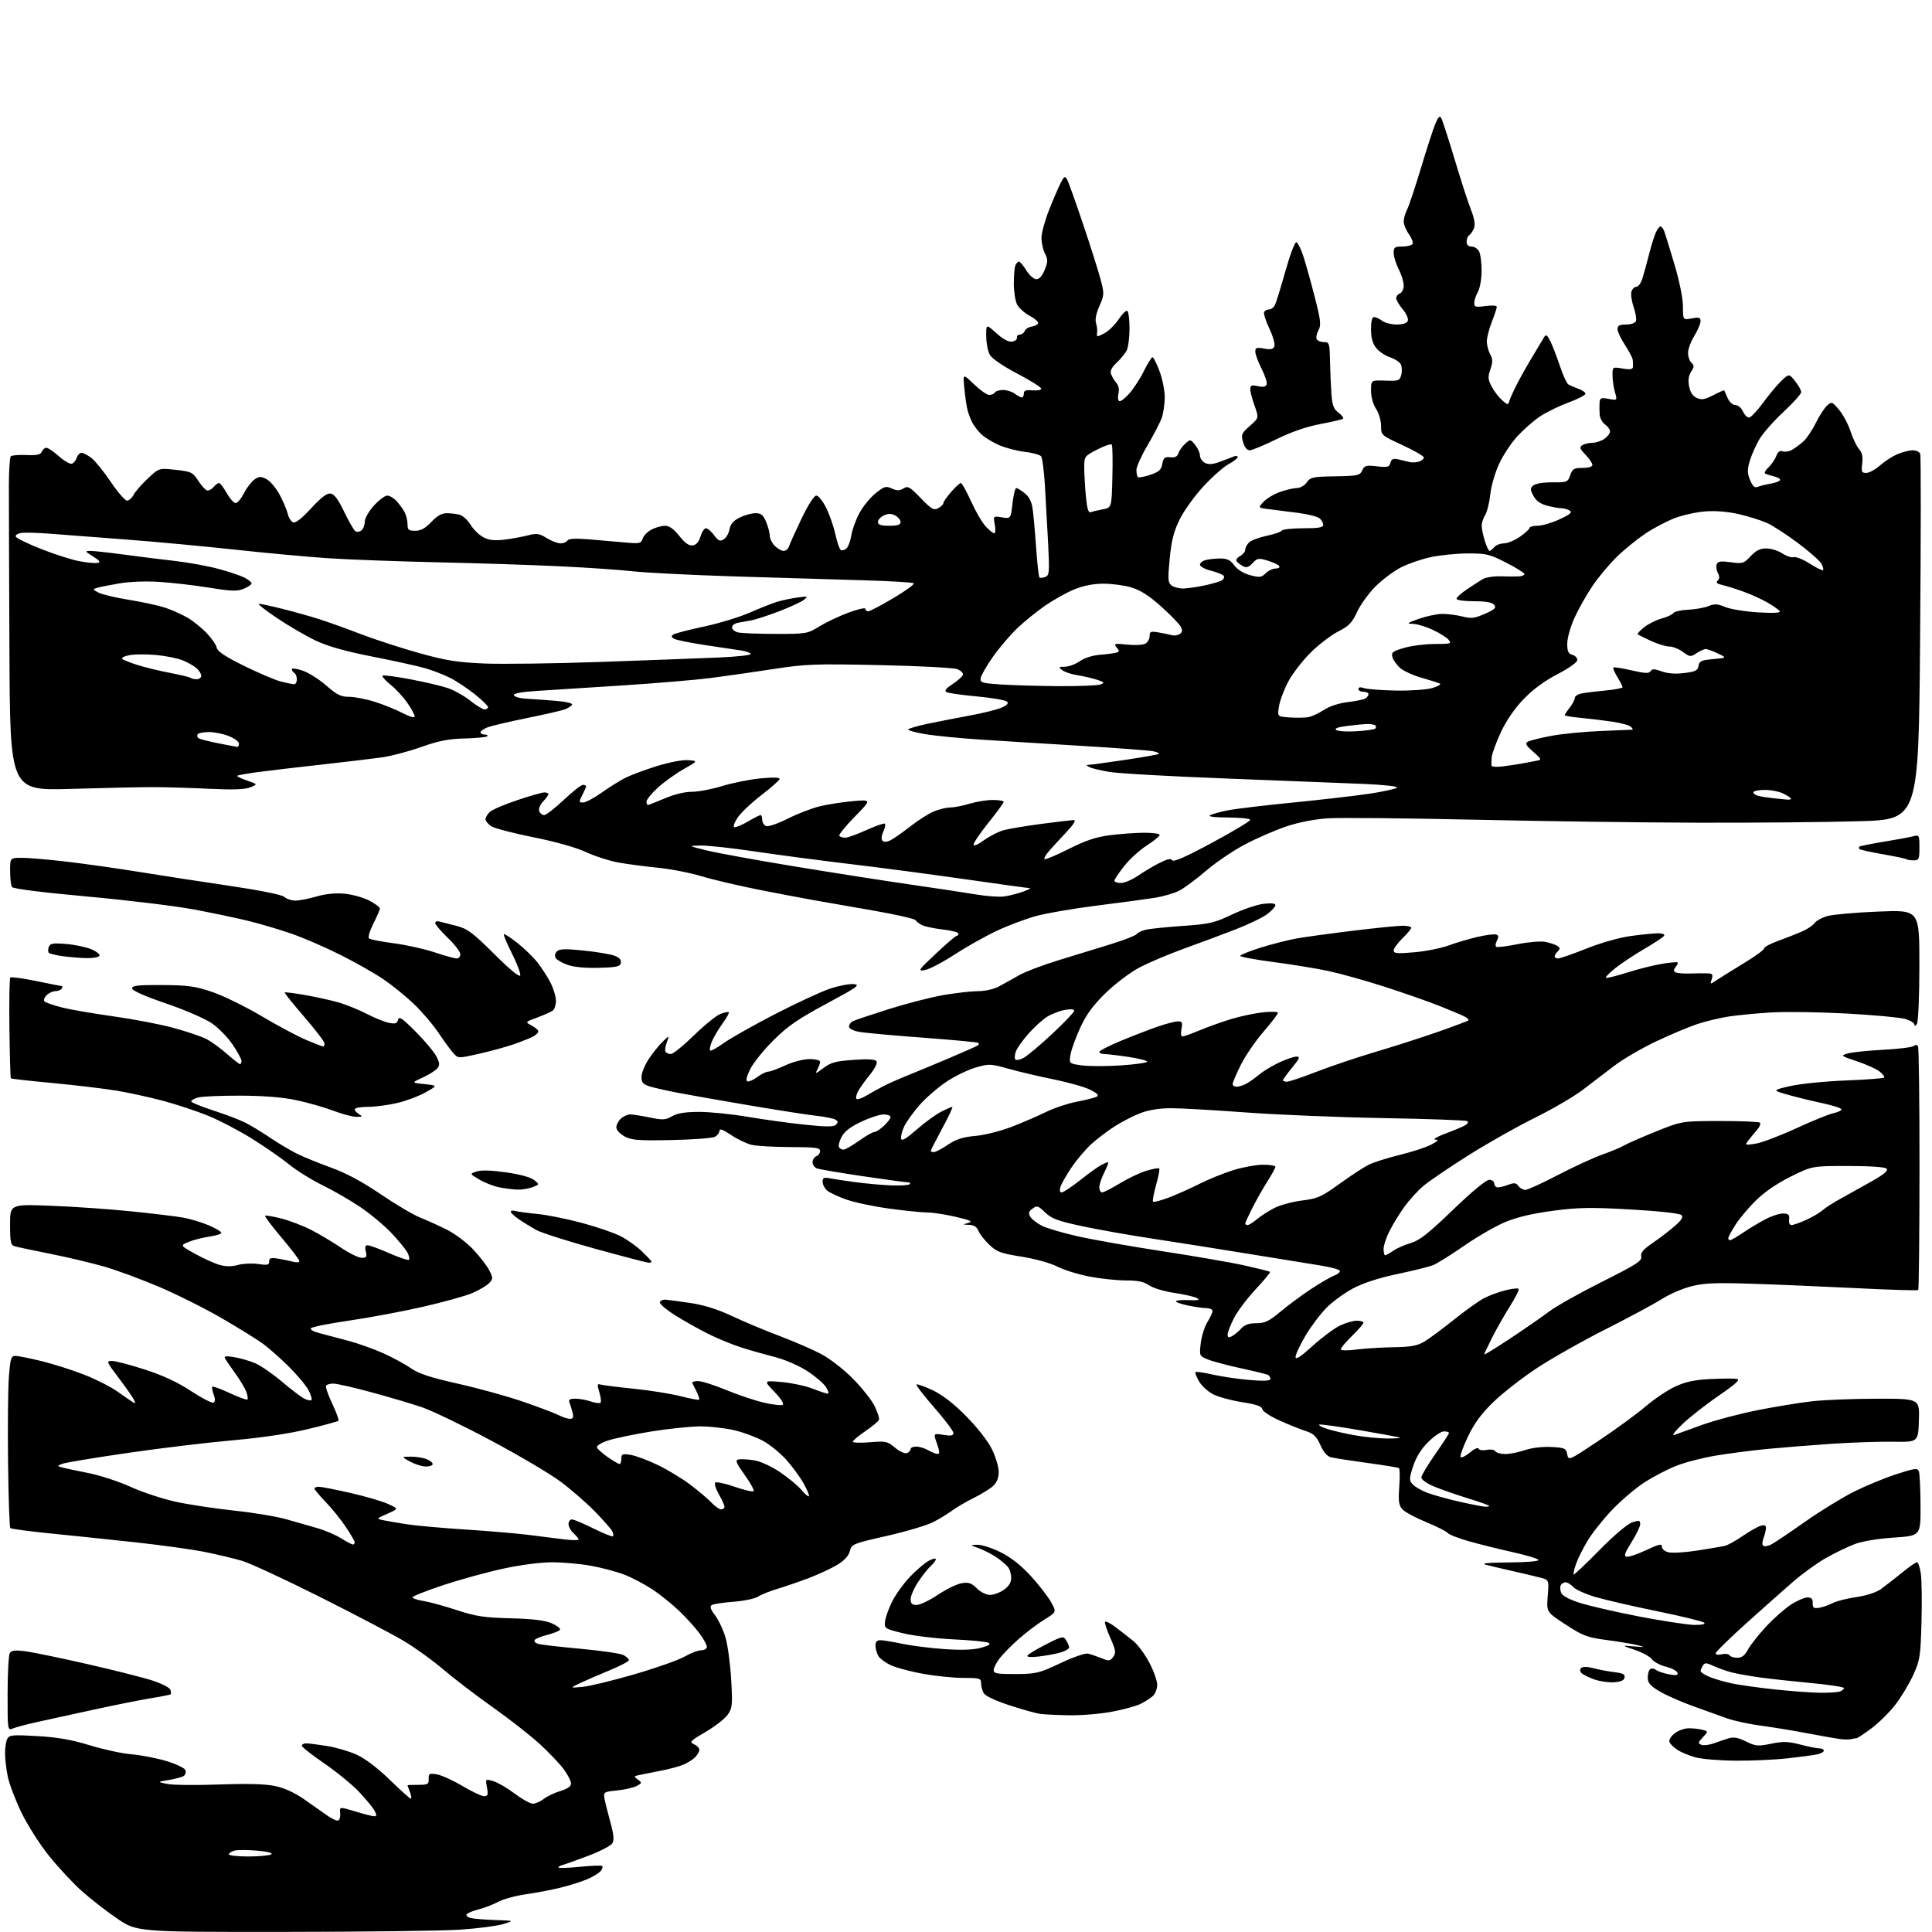 <?xml version="1.0" encoding="UTF-8" standalone="no"?>
<svg 
  version="1.1" 
  xmlns="http://www.w3.org/2000/svg" 
  xmlns:xlink="http://www.w3.org/1999/xlink" 
  xmlns:svg="http://www.w3.org/2000/svg"
  xmlns:rdf="http://www.w3.org/1999/02/22-rdf-syntax-ns#"
  xmlns:cc="http://creativecommons.org/ns#"
  xmlns:dc="http://purl.org/dc/elements/1.1/"
  viewBox="0 0 768 768"
  width="768"
  height="768"
>
<style>svg {background-color: white; }</style>"
<path stroke="none" fill="black" fill-rule="evenodd" d="M112.45,767.96C54.39,768.00 54.39,768.00 46.41,762.54C42.02,759.54 35.64,754.55 32.23,751.47C28.81,748.38 23.06,742.17 19.44,737.68C15.82,733.18 10.90,725.45 8.51,720.50C6.12,715.55 3.68,709.12 3.08,706.20C2.49,703.29 2.00,699.09 2.00,696.89C2.00,694.68 2.41,692.11 2.91,691.18C3.70,689.68 5.10,689.56 14.82,690.12C22.85,690.58 28.48,691.56 35.66,693.77C41.07,695.44 48.55,697.05 52.27,697.36C56.00,697.67 62.21,698.87 66.08,700.02C69.96,701.18 73.37,702.81 73.70,703.66C74.03,704.51 73.70,705.57 72.98,706.01C72.26,706.46 69.61,707.16 67.08,707.58C62.50,708.33 62.50,708.33 66.50,709.15C68.70,709.60 77.94,709.70 87.02,709.37C98.15,708.96 105.41,709.15 109.26,709.95C112.91,710.71 117.06,712.58 120.74,715.13C123.91,717.33 128.04,720.23 129.93,721.59C131.82,722.94 133.84,723.88 134.43,723.67C135.02,723.46 135.38,722.14 135.23,720.73C134.95,718.17 134.95,718.17 141.23,720.08C144.68,721.13 148.08,721.99 148.79,721.99C149.80,722.00 149.82,721.54 148.88,719.78C148.23,718.55 145.46,715.19 142.73,712.30C140.00,709.42 133.77,704.32 128.88,700.97C124.00,697.63 120.00,694.46 120.00,693.95C120.00,693.43 120.79,693.00 121.75,693.01C122.71,693.01 126.42,693.49 130.00,694.06C133.57,694.63 138.91,696.20 141.86,697.55C145.16,699.05 150.18,702.87 154.93,707.49C159.17,711.62 162.94,715.00 163.30,715.00C163.66,715.00 163.51,713.85 162.98,712.43C162.44,711.02 162.00,709.79 162.00,709.68C162.00,709.58 163.91,709.50 166.25,709.50C170.07,709.50 170.49,709.26 170.41,707.15C170.33,705.03 170.65,704.84 173.62,705.33C175.43,705.62 180.00,707.69 183.77,709.93C187.53,712.17 191.43,714.00 192.42,714.00C193.93,714.00 194.12,713.45 193.58,710.56C192.93,707.12 192.93,707.12 196.07,708.02C197.80,708.52 201.62,710.74 204.56,712.96C207.51,715.18 210.77,717.00 211.82,717.00C212.87,717.00 214.81,716.15 216.13,715.11C217.46,714.07 220.44,712.65 222.77,711.95C225.58,711.11 227.00,710.11 227.00,708.99C227.00,708.06 225.73,705.54 224.17,703.40C222.62,701.25 218.30,696.71 214.58,693.30C210.87,689.89 202.35,683.23 195.66,678.50C188.97,673.77 180.19,667.05 176.14,663.57C172.09,660.09 165.11,655.06 160.64,652.38C156.16,649.70 141.11,641.80 127.19,634.81C113.26,627.82 99.31,621.35 96.19,620.44C93.06,619.52 86.45,617.95 81.50,616.94C76.55,615.94 63.95,614.19 53.50,613.06C43.05,611.93 27.79,610.34 19.60,609.52C11.40,608.70 4.43,607.76 4.10,607.43C3.77,607.10 3.36,595.29 3.20,581.17C3.03,567.05 3.18,551.79 3.54,547.25C4.11,539.91 4.40,539.00 6.16,539.00C7.25,539.00 11.96,539.94 16.62,541.09C21.28,542.23 28.90,544.66 33.54,546.49C38.19,548.31 44.13,551.33 46.74,553.20C49.36,555.07 52.11,556.97 52.85,557.42C53.94,558.08 53.98,557.84 53.08,556.14C52.46,554.99 49.73,551.11 47.02,547.52C42.25,541.23 42.17,541.00 44.57,541.00C45.94,541.00 51.80,542.54 57.59,544.42C64.77,546.74 70.65,549.48 76.01,553.01C80.35,555.85 84.35,557.90 84.91,557.56C85.59,557.14 85.59,556.06 84.93,554.33C84.39,552.89 84.16,551.51 84.42,551.24C84.69,550.98 87.81,552.13 91.37,553.79C94.93,555.46 98.08,556.59 98.36,556.31C98.64,556.03 98.43,554.64 97.90,553.23C97.36,551.81 95.43,548.60 93.62,546.08C91.80,543.56 89.96,540.89 89.53,540.14C88.90,539.04 89.58,538.92 93.12,539.49C95.53,539.88 99.30,540.98 101.50,541.93C103.70,542.89 108.42,546.15 112.00,549.17C115.58,552.20 119.55,555.24 120.84,555.92C122.12,556.60 123.45,556.88 123.79,556.54C124.13,556.20 123.58,554.38 122.56,552.49C121.55,550.60 117.97,546.36 114.61,543.05C111.25,539.75 106.70,535.73 104.50,534.13C102.30,532.52 95.10,528.06 88.50,524.21C81.90,520.36 70.65,514.71 63.50,511.65C56.35,508.60 46.45,504.94 41.50,503.51C36.55,502.08 26.88,499.79 20.00,498.41C13.12,497.04 6.71,495.68 5.75,495.39C4.27,494.95 4.00,493.61 4.00,486.78C4.00,478.69 4.00,478.69 20.25,479.31C29.19,479.65 43.47,480.64 52.00,481.51C60.53,482.38 69.85,483.50 72.72,484.00C75.60,484.51 80.21,485.90 82.97,487.08C85.74,488.27 88.00,489.61 88.00,490.06C88.00,490.51 85.86,491.19 83.25,491.56C80.64,491.94 76.94,492.88 75.03,493.66C71.56,495.08 71.56,495.08 77.64,498.46C80.99,500.31 85.37,502.28 87.37,502.84C89.80,503.51 92.20,503.51 94.66,502.83C96.67,502.27 100.27,502.11 102.66,502.47C106.32,503.02 107.00,502.86 107.00,501.43C107.00,500.04 107.65,499.85 110.75,500.37C112.81,500.72 115.51,501.28 116.75,501.62C117.99,501.96 119.00,501.81 119.00,501.30C119.00,500.78 115.84,496.61 111.97,492.04C108.11,487.46 105.14,483.52 105.39,483.28C105.63,483.04 108.55,483.54 111.89,484.39C115.22,485.25 120.55,487.28 123.72,488.92C126.90,490.55 132.20,493.71 135.50,495.94C138.80,498.17 142.52,500.00 143.77,500.00C145.69,500.00 145.94,499.62 145.41,497.50C144.97,495.75 145.19,495.00 146.14,495.00C146.89,495.00 150.76,496.43 154.74,498.17C158.72,499.92 162.25,501.09 162.57,500.76C162.90,500.44 162.61,499.13 161.93,497.86C161.25,496.59 158.40,493.12 155.60,490.15C152.79,487.18 147.27,482.56 143.33,479.90C139.39,477.23 132.61,473.31 128.28,471.19C123.94,469.07 117.89,465.31 114.84,462.82C111.79,460.34 105.07,455.68 99.90,452.48C94.73,449.28 86.90,445.20 82.50,443.43C78.10,441.65 70.22,439.05 65.00,437.64C59.77,436.24 51.45,434.41 46.50,433.58C41.55,432.76 30.11,431.39 21.09,430.54C12.06,429.70 4.52,428.85 4.32,428.66C4.13,428.47 3.87,419.51 3.74,408.74C3.61,397.98 3.77,388.91 4.09,388.58C4.42,388.25 9.08,388.89 14.45,389.99C19.82,391.10 24.42,392.00 24.67,392.00C24.92,392.00 24.84,392.45 24.50,393.00C24.16,393.55 23.04,394.00 22.01,394.00C20.98,394.00 19.41,394.74 18.51,395.64C17.61,396.54 17.24,397.64 17.69,398.09C18.15,398.55 21.21,399.61 24.51,400.45C27.80,401.30 37.02,402.89 44.98,404.00C52.94,405.11 63.73,407.17 68.95,408.60C74.16,410.02 80.02,411.99 81.97,412.99C83.91,413.98 87.59,416.64 90.15,418.90C92.71,421.15 95.08,423.00 95.40,423.00C95.73,423.00 96.00,422.43 96.00,421.74C96.00,421.04 94.43,418.14 92.51,415.29C90.59,412.44 86.88,408.62 84.26,406.81C81.58,404.95 73.59,401.48 66.00,398.89C57.38,395.94 52.50,393.77 52.50,392.89C52.50,391.78 54.90,391.51 64.50,391.57C74.83,391.64 77.62,392.03 84.50,394.37C88.90,395.88 97.67,400.18 104.00,403.94C110.33,407.70 118.30,411.95 121.72,413.39C125.14,414.83 128.18,416.00 128.47,416.00C128.76,416.00 128.99,415.44 128.99,414.75C128.98,414.06 125.34,409.30 120.90,404.17C116.46,399.03 112.98,394.69 113.17,394.51C113.35,394.33 117.06,394.81 121.42,395.57C125.77,396.33 131.77,397.66 134.75,398.53C137.73,399.40 142.72,401.43 145.84,403.05C148.95,404.67 152.92,406.27 154.66,406.60C157.20,407.09 157.89,406.85 158.24,405.36C158.59,403.85 159.90,404.74 165.22,410.09C168.83,413.71 172.53,418.13 173.45,419.91C174.84,422.59 174.90,423.41 173.83,424.71C173.11,425.57 170.50,427.21 168.01,428.35C163.50,430.42 163.50,430.42 168.77,430.96C174.04,431.50 174.04,431.50 169.16,434.23C166.48,435.73 161.40,437.64 157.89,438.46C154.38,439.29 149.14,439.98 146.25,439.99C143.36,439.99 141.00,440.43 141.00,440.95C141.00,441.47 141.79,442.36 142.75,442.92C144.25,443.79 144.11,443.94 141.77,443.97C140.27,443.99 136.07,442.88 132.44,441.51C128.81,440.15 122.16,438.25 117.67,437.31C112.26,436.17 104.76,435.57 95.50,435.54C87.80,435.52 80.26,435.85 78.75,436.27C77.24,436.69 76.00,437.39 76.00,437.81C76.00,438.24 79.94,439.86 84.75,441.42C89.56,442.98 95.30,445.16 97.50,446.27C99.70,447.38 104.10,450.04 107.27,452.19C110.45,454.34 115.18,457.18 117.78,458.48C120.39,459.79 126.57,462.33 131.51,464.11C137.62,466.32 143.97,469.73 151.33,474.73C157.28,478.78 164.37,482.96 167.08,484.03C169.78,485.10 174.59,487.28 177.76,488.88C180.94,490.48 185.61,494.02 188.16,496.74C190.70,499.46 193.54,503.15 194.47,504.93C196.02,507.95 196.03,508.31 194.50,510.00C193.60,511.00 190.61,512.78 187.86,513.97C185.11,515.15 176.23,517.63 168.12,519.47C160.02,521.32 146.90,523.78 138.97,524.93C131.05,526.09 124.15,527.45 123.65,527.95C123.11,528.49 124.50,529.31 127.12,529.98C129.53,530.61 134.65,531.96 138.50,532.99C142.35,534.02 148.57,536.24 152.33,537.92C156.08,539.61 161.03,542.29 163.33,543.89C166.47,546.07 171.06,547.58 182.00,550.03C189.97,551.81 201.64,555.03 207.92,557.19C214.20,559.36 220.59,561.77 222.12,562.56C223.65,563.35 225.65,564.00 226.56,564.00C227.81,564.00 228.07,563.41 227.61,561.59C227.28,560.27 226.73,558.47 226.40,557.59C225.92,556.36 226.45,556.00 228.74,556.00C230.37,556.00 233.14,556.50 234.90,557.12C236.66,557.73 238.38,557.95 238.72,557.61C239.06,557.28 238.85,555.40 238.25,553.46C237.29,550.33 237.36,549.97 238.83,550.40C239.75,550.66 245.67,551.40 251.99,552.05C258.31,552.69 266.64,554.02 270.49,555.00C274.35,555.99 277.69,556.62 277.91,556.40C278.14,556.19 277.70,554.77 276.94,553.25C276.19,551.74 275.40,550.16 275.20,549.75C275.00,549.34 276.02,549.00 277.47,549.00C278.93,549.00 283.96,550.59 288.66,552.54C293.36,554.49 300.11,556.75 303.65,557.57C307.19,558.39 310.56,558.77 311.14,558.42C311.75,558.03 310.39,555.91 307.84,553.26C303.50,548.75 303.50,548.75 310.72,549.38C314.70,549.73 320.23,550.91 323.01,552.00C325.80,553.10 328.52,554.00 329.06,554.00C329.60,554.00 329.26,552.80 328.30,551.33C327.34,549.87 323.97,546.99 320.80,544.95C317.64,542.91 312.01,540.46 308.28,539.51C304.55,538.56 298.57,536.87 295.00,535.75C291.43,534.63 285.36,532.15 281.53,530.24C277.70,528.32 271.72,524.96 268.24,522.76C264.76,520.56 262.09,518.26 262.31,517.63C262.52,517.01 263.56,516.56 264.60,516.64C265.65,516.71 270.10,517.31 274.50,517.97C279.87,518.77 285.29,520.47 291.00,523.16C295.68,525.35 304.13,528.90 309.80,531.04C315.46,533.18 322.89,536.40 326.30,538.18C329.82,540.03 335.31,544.26 339.00,548.00C342.57,551.61 346.47,556.52 347.66,558.92C348.85,561.32 349.64,563.78 349.40,564.40C349.17,565.01 346.73,567.04 343.99,568.91C341.24,570.78 339.00,572.67 339.00,573.10C339.00,573.53 342.05,573.63 345.77,573.32C352.10,572.79 352.76,572.93 355.79,575.48C357.59,576.99 359.69,577.95 360.51,577.63C361.33,577.32 362.00,576.60 362.00,576.03C362.00,575.46 363.01,575.02 364.25,575.04C365.49,575.05 367.62,575.71 369.00,576.50C370.38,577.29 372.04,577.95 372.71,577.96C373.60,577.99 373.54,576.95 372.45,573.87C371.00,569.74 371.00,569.74 375.00,570.38C378.06,570.87 379.00,570.70 379.00,569.63C379.00,568.87 375.58,564.33 371.40,559.55C367.22,554.77 364.03,550.63 364.31,550.36C364.59,550.08 367.44,551.09 370.66,552.59C374.55,554.42 379.01,557.86 384.02,562.92C388.42,567.35 392.68,572.79 394.27,576.01C395.77,579.05 397.00,583.13 397.00,585.09C397.00,587.51 396.28,589.32 394.75,590.72C393.51,591.85 390.02,594.00 387.00,595.50C383.98,597.00 380.15,599.23 378.50,600.47C376.85,601.70 373.48,603.76 371.00,605.04C368.52,606.32 360.22,608.80 352.54,610.54C339.00,613.61 338.55,613.80 337.82,616.60C337.32,618.53 335.62,620.36 332.78,622.07C330.43,623.48 325.35,625.84 321.50,627.31C317.65,628.77 312.06,630.69 309.08,631.58C306.10,632.46 302.64,633.85 301.39,634.66C300.15,635.48 295.77,636.40 291.65,636.71C287.54,637.02 283.62,637.61 282.95,638.03C282.06,638.58 282.42,639.69 284.27,642.14C285.67,643.99 287.53,647.96 288.41,650.96C289.29,653.96 290.30,661.45 290.65,667.60C291.24,677.86 291.12,679.02 289.24,681.67C288.11,683.26 284.16,686.32 280.47,688.48C274.39,692.03 273.95,692.50 275.88,693.36C277.04,693.88 278.00,694.88 278.00,695.58C278.00,696.28 277.23,697.63 276.29,698.57C275.35,699.51 273.21,700.84 271.54,701.53C269.87,702.22 265.80,703.30 262.50,703.93C259.20,704.56 255.43,705.31 254.13,705.59C251.90,706.07 251.87,706.18 253.56,707.42C255.27,708.67 255.24,708.80 253.09,709.95C251.85,710.62 248.35,711.42 245.32,711.73C240.05,712.27 239.84,712.41 240.28,714.90C240.54,716.33 241.59,720.54 242.61,724.26C244.00,729.30 244.20,731.47 243.39,732.76C242.80,733.72 238.53,735.93 233.91,737.68C229.28,739.43 224.62,741.10 223.54,741.39C222.47,741.68 221.80,742.14 222.07,742.40C222.33,742.67 226.14,742.52 230.52,742.08C234.91,741.65 238.86,741.49 239.30,741.73C239.74,741.98 239.52,742.87 238.81,743.73C238.11,744.58 235.72,746.05 233.51,746.99C231.31,747.94 226.57,749.44 223.00,750.33C219.43,751.22 213.17,752.42 209.11,752.99C205.04,753.57 200.09,754.91 198.11,755.98C196.12,757.05 192.61,758.40 190.29,758.99C187.98,759.57 185.82,760.48 185.50,761.00C185.18,761.52 185.95,762.18 187.21,762.47C188.47,762.76 192.88,763.11 197.00,763.25C204.50,763.50 204.50,763.50 200.00,764.86C197.53,765.60 189.88,766.60 183.00,767.07C176.12,767.54 144.38,767.94 112.45,767.96zM98.75,737.98C103.01,737.98 107.09,737.59 107.82,737.13C108.63,736.62 106.55,736.06 102.32,735.67C98.57,735.33 94.49,735.31 93.25,735.64C92.01,735.97 91.00,736.63 91.00,737.12C91.00,737.60 94.49,737.99 98.75,737.98zM690.00,699.90C683.67,699.86 676.45,699.26 673.95,698.57C671.45,697.87 668.22,696.54 666.79,695.59C665.35,694.65 663.93,693.25 663.63,692.48C663.33,691.69 664.23,690.18 665.68,689.04C667.10,687.92 669.67,687.01 671.38,687.01C673.10,687.02 675.54,687.30 676.80,687.64C679.10,688.26 679.10,688.26 676.90,690.60C674.96,692.67 674.89,693.02 676.34,693.58C677.24,693.92 679.44,693.67 681.24,693.01C683.03,692.36 685.71,691.45 687.18,691.00C689.14,690.40 690.99,690.74 694.07,692.26C697.88,694.15 698.81,694.23 704.03,693.16C708.78,692.17 710.79,692.23 715.60,693.48C718.80,694.32 722.23,695.00 723.21,695.00C724.19,695.00 725.00,695.41 725.00,695.92C725.00,696.43 723.76,697.10 722.25,697.41C720.74,697.73 715.45,698.43 710.50,698.98C705.55,699.53 696.33,699.95 690.00,699.90zM735.83,691.35C735.10,691.53 733.15,691.52 731.50,691.31C729.85,691.10 724.00,690.07 718.50,689.02C713.00,687.97 704.67,686.60 700.00,685.98C695.33,685.36 689.25,684.05 686.50,683.07C683.75,682.10 677.56,679.87 672.74,678.12C667.92,676.37 661.95,673.71 659.49,672.22C655.95,670.09 655.00,668.94 655.00,666.82C655.00,665.33 655.47,663.83 656.04,663.47C656.62,663.12 657.63,663.28 658.29,663.82C658.96,664.37 661.25,665.15 663.38,665.55C666.42,666.11 667.16,665.98 666.81,664.92C666.56,664.17 664.49,663.10 662.21,662.53C659.93,661.96 657.45,660.64 656.68,659.59C655.92,658.54 652.87,656.87 649.90,655.87C644.50,654.05 644.50,654.05 649.50,654.47C653.98,654.85 654.13,654.80 651.00,654.00C649.08,653.50 643.58,652.59 638.80,651.95C630.96,650.92 629.32,650.31 622.41,645.82C614.74,640.83 614.74,640.83 615.25,634.42C615.77,628.01 615.77,628.01 612.13,627.09C610.14,626.57 605.12,625.39 601.00,624.46C596.88,623.53 592.15,622.41 590.50,621.97C588.53,621.45 591.73,621.15 599.81,621.09C607.02,621.04 611.88,620.62 611.55,620.08C611.24,619.57 606.60,618.18 601.24,616.99C595.88,615.79 588.12,613.86 584.00,612.70C579.88,611.54 576.05,610.05 575.50,609.38C574.95,608.72 571.06,606.77 566.86,605.04C562.66,603.32 558.44,601.04 557.48,599.97C556.04,598.39 555.82,596.78 556.23,591.00C556.51,587.12 556.45,583.78 556.11,583.57C555.76,583.35 550.08,582.44 543.49,581.53C536.90,580.63 530.43,579.63 529.13,579.31C527.57,578.92 526.12,577.27 524.87,574.43C523.36,571.04 522.20,569.89 519.24,568.93C517.18,568.27 512.49,566.39 508.80,564.75C505.12,563.12 501.97,561.06 501.80,560.18C501.57,559.01 499.40,558.26 493.73,557.38C489.47,556.72 484.30,555.31 482.24,554.25C480.18,553.18 477.66,550.87 476.63,549.11C475.60,547.35 474.97,545.69 475.23,545.43C475.49,545.17 478.58,545.62 482.10,546.42C485.62,547.22 492.21,548.18 496.75,548.57C502.38,549.04 505.00,548.92 505.00,548.19C505.00,547.60 504.62,546.88 504.16,546.60C503.69,546.31 498.86,545.11 493.41,543.94C487.96,542.76 481.98,541.17 480.11,540.39C476.76,539.00 476.73,538.94 477.32,533.92C477.65,531.14 478.84,527.38 479.96,525.56C481.08,523.75 482.00,521.75 482.00,521.13C482.00,520.51 480.90,520.00 479.55,520.00C478.20,520.00 474.80,519.51 471.98,518.90C469.17,518.30 467.13,517.53 467.46,517.20C467.79,516.87 470.19,516.70 472.78,516.82C476.24,516.98 477.07,516.78 475.90,516.05C475.01,515.51 470.96,514.57 466.90,513.96C462.76,513.35 458.30,512.01 456.79,510.93C454.79,509.50 452.40,509.00 447.65,509.00C444.11,509.00 437.58,508.31 433.14,507.47C428.69,506.62 422.91,504.83 420.28,503.49C417.54,502.08 411.47,500.40 406.07,499.54C397.80,498.22 396.21,497.63 393.22,494.77C391.34,492.97 389.41,490.49 388.93,489.25C388.33,487.71 387.17,486.97 385.27,486.90C382.56,486.80 382.55,486.79 384.92,486.12C386.85,485.58 385.84,485.10 379.92,483.71C375.84,482.76 370.83,481.98 368.78,481.99C366.74,481.99 359.99,481.32 353.78,480.48C347.58,479.65 339.80,478.02 336.50,476.86C333.20,475.71 329.71,474.07 328.75,473.23C327.79,472.38 327.00,470.82 327.00,469.77C327.00,468.20 327.52,467.94 329.75,468.38C331.26,468.67 335.88,469.37 340.00,469.93C344.12,470.48 350.50,471.06 354.17,471.21C357.84,471.36 361.18,471.15 361.59,470.74C362.00,470.33 361.70,470.00 360.92,470.00C360.14,470.00 352.07,468.90 342.99,467.56C333.92,466.22 325.70,464.82 324.74,464.46C323.78,464.09 323.00,462.98 323.00,462.00C323.00,461.02 323.67,459.95 324.50,459.64C325.32,459.32 326.00,458.37 326.00,457.53C326.00,456.24 324.12,456.00 314.25,455.98C307.79,455.96 300.85,455.57 298.83,455.10C296.81,454.63 293.09,452.86 290.58,451.16C287.38,449.00 286.00,448.50 286.00,449.50C286.00,450.29 285.18,451.37 284.17,451.91C283.17,452.44 275.41,453.02 266.92,453.19C253.65,453.46 251.05,453.25 248.25,451.72C246.42,450.73 245.00,449.15 245.00,448.13C245.00,447.13 245.82,445.57 246.83,444.65C247.83,443.74 249.49,443.00 250.52,443.00C251.54,443.00 255.03,443.55 258.28,444.22C263.46,445.29 264.54,445.23 267.17,443.72C269.30,442.50 272.42,442.00 277.98,442.00C282.28,442.00 290.92,442.88 297.18,443.95C303.44,445.01 313.64,446.42 319.85,447.07C328.47,447.98 331.42,447.98 332.31,447.09C333.21,446.19 333.16,445.72 332.12,445.07C331.37,444.61 328.00,443.93 324.63,443.56C321.26,443.20 309.27,441.33 298.00,439.42C286.73,437.51 273.90,435.25 269.50,434.41C265.10,433.56 260.04,432.42 258.25,431.86C255.62,431.04 255.00,430.32 255.00,428.09C255.00,426.58 256.32,423.34 257.94,420.90C259.56,418.45 262.07,415.35 263.51,413.99C266.13,411.53 266.13,411.53 265.06,414.35C264.47,415.90 264.24,417.58 264.55,418.08C264.86,418.59 265.82,419.00 266.67,419.00C267.53,419.00 271.67,415.66 275.86,411.57C280.06,407.48 284.80,403.65 286.39,403.04C287.98,402.44 289.47,402.14 289.71,402.38C289.95,402.62 288.83,404.64 287.21,406.87C285.60,409.10 283.70,412.30 283.00,413.99C282.30,415.68 281.97,417.31 282.27,417.60C282.56,417.90 284.99,416.57 287.65,414.66C290.32,412.75 299.48,407.58 308.00,403.17C316.52,398.77 326.37,394.20 329.88,393.03C333.39,391.85 337.66,391.03 339.38,391.20C342.14,391.46 340.87,392.37 328.52,399.00C317.25,405.05 313.18,407.86 307.49,413.50C303.61,417.35 299.44,422.52 298.22,425.00C296.80,427.87 296.40,429.63 297.10,429.87C297.70,430.07 299.48,429.28 301.06,428.12C302.63,426.95 304.57,426.00 305.36,426.00C306.15,426.00 309.21,424.88 312.15,423.51C315.19,422.10 319.34,421.02 321.75,421.01C324.10,421.00 326.00,421.48 326.00,422.07C326.00,422.65 325.50,424.06 324.89,425.20C323.94,426.98 324.26,426.90 327.29,424.59C330.23,422.35 332.16,421.82 339.25,421.32C345.25,420.90 347.92,421.07 348.44,421.90C348.86,422.58 347.72,424.87 345.74,427.29C343.85,429.61 341.75,432.55 341.07,433.84C340.39,435.12 340.13,436.46 340.48,436.82C340.84,437.17 342.56,436.61 344.31,435.57C346.07,434.53 349.07,432.86 351.00,431.85C352.93,430.84 357.20,428.94 360.50,427.61C363.80,426.29 371.43,423.12 377.46,420.56C383.48,418.01 388.62,415.72 388.87,415.46C389.13,415.21 389.13,414.80 388.88,414.55C388.64,414.30 378.77,413.38 366.97,412.50C355.16,411.63 343.70,410.58 341.50,410.17C339.16,409.74 337.50,408.87 337.50,408.08C337.50,407.33 338.18,406.37 339.00,405.95C339.82,405.53 346.35,403.34 353.50,401.08C360.65,398.83 370.50,396.31 375.38,395.49C380.27,394.67 386.36,394.00 388.92,394.00C391.53,394.00 395.10,393.19 397.04,392.15C398.94,391.14 402.52,389.15 405.00,387.72C407.48,386.30 414.68,383.57 421.00,381.64C427.32,379.72 436.70,376.84 441.84,375.24C446.97,373.64 451.47,371.88 451.84,371.32C452.20,370.76 453.80,369.99 455.38,369.60C456.97,369.21 463.60,368.52 470.11,368.07C480.79,367.33 482.70,366.89 489.72,363.55C494.00,361.52 499.64,359.60 502.25,359.29C505.35,358.92 507.00,359.10 507.00,359.81C507.00,360.41 505.54,362.01 503.75,363.37C501.96,364.72 496.23,367.49 491.00,369.51C485.77,371.53 476.57,374.96 470.55,377.14C464.52,379.32 456.63,382.66 453.02,384.56C449.39,386.46 443.37,391.00 439.60,394.66C434.55,399.56 431.90,403.16 429.47,408.40C427.66,412.31 425.90,417.14 425.56,419.15C424.95,422.80 424.95,422.80 430.10,423.51C432.93,423.90 439.92,423.90 445.62,423.51C451.33,423.13 456.00,422.46 456.00,422.03C456.00,421.60 452.61,420.74 448.46,420.12C444.31,419.50 440.04,419.00 438.96,419.00C437.88,419.00 437.00,418.61 437.00,418.14C437.00,417.67 440.94,415.66 445.75,413.67C450.56,411.68 457.16,409.14 460.41,408.02C463.66,406.91 467.20,406.00 468.28,406.00C469.94,406.00 470.15,406.48 469.65,409.00C469.30,410.74 469.47,412.00 470.06,412.00C470.61,412.00 473.63,410.92 476.78,409.61C479.93,408.29 485.50,406.29 489.16,405.16C492.83,404.04 498.56,402.81 501.91,402.43C505.27,402.05 508.00,402.14 508.00,402.62C507.99,403.10 505.40,406.49 502.24,410.15C499.08,413.80 495.03,419.72 493.24,423.31C491.46,426.90 490.00,430.32 490.00,430.91C490.00,431.51 490.70,432.00 491.57,432.00C492.43,432.00 494.11,431.48 495.32,430.85C496.52,430.22 498.85,428.57 500.50,427.20C502.15,425.82 505.75,423.64 508.50,422.35C511.25,421.07 514.34,420.02 515.37,420.01C516.93,420.00 516.64,420.73 513.62,424.42C511.63,426.85 510.00,429.10 510.00,429.42C510.00,429.74 510.71,430.00 511.58,430.00C512.44,430.00 517.73,428.22 523.33,426.04C528.92,423.87 539.58,420.29 547.00,418.08C554.42,415.88 565.62,412.28 571.88,410.08C578.14,407.88 583.46,405.87 583.71,405.62C583.97,405.37 583.31,404.70 582.27,404.14C581.22,403.58 576.79,401.70 572.43,399.96C568.07,398.22 558.29,394.79 550.70,392.34C543.10,389.89 532.98,387.05 528.20,386.02C523.41,384.99 513.54,383.38 506.25,382.43C498.96,381.48 493.00,380.38 493.00,379.97C493.00,379.57 496.71,378.08 501.25,376.66C505.79,375.25 512.20,373.62 515.50,373.04C518.80,372.46 528.82,371.08 537.77,369.99C546.72,368.90 555.60,368.00 557.52,368.00C559.43,368.00 561.00,368.36 561.00,368.80C561.00,369.25 559.42,371.13 557.50,373.00C555.58,374.87 554.00,377.04 554.00,377.83C554.00,379.01 555.42,379.14 562.25,378.54C566.79,378.15 572.98,376.91 576.00,375.79C579.02,374.67 584.20,373.15 587.50,372.40C590.80,371.65 594.08,371.24 594.79,371.50C595.75,371.85 595.82,372.47 595.04,373.92C594.47,375.00 594.36,376.10 594.80,376.37C595.24,376.65 599.06,376.17 603.29,375.32C607.52,374.47 612.45,374.06 614.24,374.40C616.03,374.75 618.17,375.45 618.99,375.97C620.18,376.72 620.23,377.17 619.24,378.16C618.56,378.84 618.00,379.76 618.00,380.20C618.00,380.64 618.63,381.00 619.39,381.00C620.16,381.00 625.22,379.23 630.64,377.07C636.42,374.77 643.74,372.69 648.32,372.07C652.62,371.48 657.49,371.00 659.13,371.00C660.84,371.00 661.86,371.42 661.51,371.98C661.17,372.53 657.66,374.86 653.70,377.17C649.74,379.48 644.56,382.91 642.20,384.79C639.83,386.68 638.10,388.43 638.35,388.68C638.61,388.94 642.46,387.99 646.92,386.58C651.38,385.18 657.61,383.61 660.77,383.11C663.92,382.61 666.68,382.37 666.89,382.58C667.11,382.78 666.75,383.60 666.09,384.39C665.26,385.39 665.23,386.02 665.97,386.48C666.56,386.85 669.17,387.07 671.77,386.98C674.37,386.90 677.54,386.86 678.82,386.91C680.74,386.98 681.02,387.38 680.44,389.20C679.74,391.40 679.74,391.40 682.62,389.48C684.20,388.43 689.10,385.38 693.50,382.70C697.90,380.03 701.40,377.46 701.27,376.99C701.15,376.51 703.62,375.19 706.77,374.04C709.92,372.89 714.22,371.21 716.32,370.29C718.43,369.38 720.68,367.86 721.34,366.93C721.99,365.99 724.32,364.73 726.52,364.12C728.71,363.52 737.81,362.72 746.75,362.36C763.00,361.69 763.00,361.69 762.98,383.59C762.98,396.01 762.55,406.15 762.00,407.00C761.40,407.92 761.02,408.04 761.02,407.30C761.01,406.64 759.31,405.61 757.25,405.03C755.19,404.44 744.73,403.48 734.00,402.89C723.27,402.31 709.77,402.11 704.00,402.47C698.23,402.82 690.61,403.55 687.08,404.10C683.55,404.65 677.93,406.00 674.58,407.12C671.24,408.23 663.87,411.34 658.21,414.03C652.56,416.71 645.13,421.05 641.71,423.66C638.30,426.27 632.63,430.59 629.13,433.26C625.63,435.92 617.08,440.91 610.13,444.34C603.18,447.77 591.25,454.51 583.62,459.32C575.98,464.13 567.92,469.63 565.70,471.53C563.48,473.43 560.13,477.12 558.25,479.74C556.37,482.36 553.75,486.62 552.42,489.22C551.09,491.81 550.00,495.07 550.00,496.47C550.00,497.86 550.27,499.00 550.60,499.00C550.92,499.00 552.39,498.18 553.85,497.18C555.31,496.18 558.46,494.80 560.84,494.11C564.26,493.13 567.85,490.30 577.57,480.93C585.08,473.70 590.75,469.00 591.98,469.00C593.11,469.00 594.00,469.66 594.00,470.50C594.00,471.32 594.65,472.00 595.43,472.00C596.22,472.00 598.12,471.52 599.66,470.94C601.89,470.09 602.67,470.19 603.58,471.44C604.21,472.30 605.45,473.00 606.34,473.00C607.23,473.00 613.03,470.36 619.23,467.12C625.43,463.89 633.42,460.21 637.00,458.94C640.58,457.66 644.40,456.07 645.50,455.39C646.60,454.70 652.23,452.23 658.00,449.90C668.50,445.65 668.50,445.65 683.71,445.62C692.08,445.60 699.24,445.91 699.63,446.30C700.02,446.69 699.46,448.02 698.37,449.25C697.29,450.49 695.75,452.36 694.95,453.41C693.56,455.25 693.68,455.30 697.88,454.63C700.28,454.25 707.48,451.53 713.88,448.58C720.27,445.64 726.96,442.91 728.75,442.53C730.54,442.15 732.00,441.46 732.00,440.99C732.00,440.52 728.51,439.40 724.25,438.49C719.99,437.59 713.80,436.07 710.50,435.12C704.50,433.39 704.50,433.39 711.50,431.76C715.35,430.86 725.23,429.85 733.46,429.52C741.69,429.19 748.66,428.67 748.96,428.37C749.26,428.07 748.48,427.00 747.23,425.99C745.99,424.98 741.94,423.14 738.23,421.90C731.68,419.72 731.58,419.63 734.50,418.77C736.15,418.28 742.45,417.63 748.50,417.31C754.55,417.00 760.02,416.33 760.66,415.82C761.38,415.26 762.06,415.29 762.44,415.90C762.78,416.45 763.05,438.38 763.03,464.62C763.01,490.86 762.79,512.54 762.53,512.80C762.27,513.06 751.36,512.74 738.28,512.08C725.20,511.43 706.40,510.63 696.50,510.31C681.78,509.84 677.36,510.03 672.22,511.35C668.77,512.24 663.54,514.51 660.60,516.39C657.66,518.27 647.66,523.65 638.38,528.34C629.09,533.03 616.74,540.01 610.93,543.85C605.12,547.69 597.37,553.72 593.72,557.25C588.92,561.89 586.11,565.69 583.58,570.98C581.65,575.01 580.31,578.70 580.61,579.18C580.91,579.66 582.56,578.86 584.29,577.41C586.02,575.95 587.58,575.25 587.78,575.85C587.99,576.46 589.34,576.68 590.95,576.36C592.52,576.05 594.06,576.28 594.44,576.90C594.81,577.50 596.59,578.00 598.38,578.00C600.18,578.00 603.70,577.30 606.20,576.45C608.90,575.53 613.16,575.02 616.63,575.20C622.04,575.48 622.53,575.70 622.99,578.10C623.50,580.70 623.56,580.67 635.65,572.60C642.33,568.15 650.66,562.06 654.15,559.08C657.64,556.10 662.98,552.53 666.00,551.14C670.11,549.25 673.66,548.50 680.05,548.19C684.75,547.96 689.45,547.94 690.50,548.14C691.88,548.41 689.91,550.22 683.24,554.78C678.20,558.23 671.70,563.33 668.79,566.11C665.88,568.89 664.40,570.83 665.50,570.43C666.60,570.02 671.64,568.21 676.70,566.39C681.76,564.58 691.66,561.95 698.70,560.56C705.74,559.16 715.55,557.56 720.50,557.01C725.45,556.47 737.06,556.01 746.29,556.01C763.08,556.00 763.08,556.00 762.79,564.64C762.50,573.27 762.50,573.27 752.50,573.11C747.00,573.03 735.98,573.40 728.00,573.94C720.02,574.48 708.55,575.40 702.50,575.98C696.45,576.57 687.23,577.76 682.00,578.63C676.77,579.50 669.68,581.35 666.23,582.73C662.77,584.10 657.15,587.04 653.73,589.24C650.30,591.45 644.58,596.31 641.00,600.03C637.42,603.76 632.99,609.32 631.14,612.39C629.29,615.46 627.19,619.66 626.48,621.73C625.76,623.81 625.35,625.67 625.55,625.88C625.76,626.09 630.33,621.77 635.71,616.29C641.46,610.43 646.84,605.86 648.75,605.21C651.60,604.24 652.00,604.32 652.00,605.85C652.00,606.81 650.45,610.05 648.55,613.05C645.88,617.26 645.44,618.57 646.58,618.83C647.40,619.01 650.92,617.82 654.40,616.19C659.42,613.84 660.72,613.55 660.62,614.77C660.55,615.64 661.65,616.63 663.13,617.04C664.57,617.43 669.75,617.14 674.63,616.38C679.51,615.62 684.45,614.78 685.62,614.52C686.78,614.25 689.94,612.51 692.64,610.65C695.34,608.80 698.55,606.96 699.77,606.57C701.40,606.06 702.00,606.27 702.00,607.37C702.00,608.19 701.57,610.01 701.04,611.40C700.44,612.98 700.43,614.15 701.02,614.51C701.54,614.83 702.98,614.55 704.23,613.88C705.48,613.22 711.45,609.20 717.50,604.94C723.55,600.69 732.33,595.30 737.00,592.96C741.67,590.63 749.25,587.49 753.84,586.01C761.14,583.64 762.25,583.50 762.78,584.87C763.11,585.73 763.41,591.85 763.44,598.47C763.50,610.50 763.50,610.50 752.87,611.21C746.40,611.64 740.25,612.67 737.17,613.84C734.39,614.90 729.27,617.38 725.81,619.35C722.34,621.32 716.50,625.54 712.83,628.72C709.16,631.90 700.73,639.39 694.08,645.37C687.44,651.35 682.00,656.68 682.00,657.23C682.00,657.78 683.08,657.94 684.44,657.60C685.78,657.27 687.16,657.44 687.50,658.00C687.84,658.55 689.24,659.00 690.61,659.00C692.39,659.00 693.58,658.09 694.80,655.79C695.73,654.02 698.98,649.91 702.00,646.64C705.02,643.37 709.50,639.42 711.95,637.85C714.39,636.28 717.35,635.00 718.53,635.00C720.09,635.00 720.64,635.59 720.58,637.25C720.51,639.09 720.95,639.44 723.00,639.15C724.38,638.95 726.80,638.12 728.38,637.30C729.97,636.48 734.24,635.39 737.88,634.87C741.86,634.31 745.75,633.05 747.63,631.72C749.35,630.50 753.11,627.59 755.97,625.25C758.84,622.91 761.56,621.00 762.03,621.00C762.50,621.00 763.18,623.01 763.55,625.47C763.92,627.93 764.04,636.60 763.82,644.72C763.45,658.47 763.22,659.95 760.52,665.88C758.92,669.39 755.71,674.71 753.38,677.71C751.05,680.71 746.78,684.92 743.89,687.08C741.00,689.24 738.31,691.00 737.90,691.00C737.50,691.00 736.56,691.16 735.83,691.35zM5.25,687.05C3.00,687.96 3.00,687.96 3.02,673.23C3.02,665.13 3.43,657.87 3.91,657.11C4.58,656.05 6.07,655.88 10.15,656.41C13.09,656.80 24.27,659.11 35.00,661.56C45.73,664.01 57.34,666.96 60.82,668.11C64.30,669.27 67.39,670.86 67.70,671.65C68.00,672.44 68.07,673.27 67.84,673.49C67.62,673.71 64.31,674.38 60.47,674.98C56.64,675.59 46.30,677.65 37.50,679.56C28.70,681.48 18.35,683.74 14.50,684.59C10.65,685.44 6.49,686.55 5.25,687.05zM425.14,681.85C420.39,681.77 415.15,681.52 413.50,681.30C411.85,681.08 406.33,679.54 401.24,677.87C395.51,675.99 391.60,674.12 390.99,672.98C390.45,671.96 390.00,670.20 390.00,669.07C390.00,667.18 389.41,667.00 383.13,667.00C379.35,667.00 372.29,666.31 367.44,665.46C362.58,664.61 356.71,663.08 354.39,662.06C352.07,661.03 349.68,659.28 349.09,658.16C348.49,657.04 348.00,655.20 348.00,654.07C348.00,652.69 348.65,652.00 349.93,652.00C351.00,652.00 354.95,652.65 358.71,653.44C362.47,654.23 370.04,655.18 375.52,655.55C382.23,656.01 386.96,655.84 389.96,655.02C393.07,654.18 393.97,653.58 392.96,653.03C392.16,652.61 385.88,651.99 379.00,651.67C372.12,651.35 363.12,650.26 359.00,649.25C351.70,647.46 351.51,647.33 351.81,644.55C351.98,642.97 353.27,639.40 354.66,636.59C356.06,633.79 359.29,629.33 361.85,626.67C364.41,624.02 367.74,621.19 369.25,620.40C370.76,619.60 372.00,619.34 372.00,619.82C372.00,620.30 371.09,621.51 369.98,622.52C368.87,623.52 366.62,626.37 364.98,628.85C363.34,631.32 362.00,634.39 362.00,635.67C362.00,637.46 362.55,638.00 364.39,638.00C365.70,638.00 369.51,636.17 372.85,633.94C376.19,631.71 380.45,629.64 382.31,629.34C385.05,628.89 386.19,629.28 388.30,631.39C389.80,632.89 392.04,634.00 393.55,634.00C395.00,634.00 397.50,633.07 399.10,631.93C401.09,630.51 401.99,629.02 401.97,627.18C401.95,625.71 401.39,623.81 400.72,622.96C400.05,622.12 398.06,620.41 396.29,619.18C394.53,617.94 391.38,616.30 389.29,615.53C385.50,614.14 385.50,614.14 388.59,614.07C390.29,614.03 394.44,615.38 397.81,617.06C401.84,619.07 405.92,622.29 409.72,626.44C412.90,629.91 416.52,634.57 417.76,636.78C420.02,640.81 420.02,640.81 415.15,643.81C412.48,645.46 407.86,648.95 404.89,651.58C401.93,654.20 398.49,657.71 397.25,659.37C396.01,661.03 395.00,663.09 395.00,663.94C395.00,665.24 396.48,665.49 403.75,665.46C411.93,665.41 413.08,665.13 421.50,661.14C426.49,658.78 431.39,657.08 432.50,657.34C433.60,657.59 436.00,658.41 437.83,659.15C440.83,660.37 441.30,660.32 442.52,658.64C443.70,657.03 443.55,656.03 441.42,651.21C440.06,648.15 439.09,645.24 439.25,644.75C439.41,644.26 441.34,645.21 443.52,646.86C445.71,648.51 448.89,651.00 450.59,652.39C452.29,653.78 455.10,657.58 456.84,660.85C458.58,664.11 460.00,668.11 460.00,669.73C460.00,671.36 459.21,673.38 458.25,674.22C457.29,675.07 455.13,676.45 453.45,677.30C451.77,678.15 446.65,679.56 442.09,680.42C437.52,681.29 429.89,681.93 425.14,681.85zM723.17,672.89C726.84,672.95 730.55,672.73 731.42,672.39C732.29,672.06 733.00,671.45 733.00,671.03C733.00,670.61 727.26,669.73 720.25,669.07C713.24,668.41 704.12,667.42 700.00,666.86C695.88,666.31 690.70,665.40 688.50,664.84C686.30,664.28 683.00,663.11 681.16,662.25C678.30,660.91 677.68,660.89 676.92,662.09C676.43,662.87 676.02,663.86 676.02,664.30C676.01,664.74 677.57,665.76 679.49,666.56C681.40,667.36 685.33,668.52 688.22,669.14C691.11,669.76 698.65,670.83 704.98,671.52C711.32,672.21 719.50,672.82 723.17,672.89zM231.50,670.57C234.25,670.32 243.52,668.08 252.11,665.58C260.69,663.09 269.69,659.92 272.11,658.54C274.52,657.15 277.51,656.02 278.75,656.01C279.99,656.01 281.00,655.39 281.00,654.65C281.00,653.91 279.72,651.55 278.15,649.40C276.59,647.26 272.98,643.25 270.13,640.50C267.28,637.75 262.37,633.80 259.22,631.73C256.08,629.66 251.03,627.02 248.00,625.88C244.97,624.73 239.12,623.18 235.00,622.43C230.88,621.68 224.00,621.05 219.73,621.03C215.08,621.01 207.27,622.01 200.23,623.52C193.78,624.90 182.99,627.87 176.25,630.10C169.51,632.34 164.00,634.52 164.00,634.96C164.00,635.39 165.91,636.04 168.25,636.40C170.59,636.76 176.55,638.39 181.50,640.02C189.14,642.53 192.38,643.03 203.00,643.30C211.88,643.53 216.61,644.11 219.32,645.29C221.42,646.21 222.89,647.36 222.59,647.86C222.28,648.35 220.03,649.26 217.58,649.88C215.12,650.49 212.86,651.42 212.54,651.93C212.23,652.44 212.81,653.12 213.84,653.45C214.86,653.77 222.46,654.66 230.71,655.41C238.96,656.16 246.68,657.29 247.86,657.92C249.04,658.55 250.00,659.46 250.00,659.94C250.00,660.42 246.51,662.25 242.25,664.01C237.99,665.77 232.70,668.06 230.50,669.11C226.50,671.01 226.50,671.01 231.50,670.57zM641.49,668.73C639.30,668.86 635.76,668.33 633.62,667.55C631.49,666.78 629.27,665.67 628.67,665.07C628.00,664.40 627.95,663.65 628.55,663.05C629.15,662.45 630.97,662.49 633.50,663.16C635.70,663.74 639.44,664.44 641.80,664.72C645.11,665.10 646.03,665.59 645.79,666.85C645.58,668.01 644.28,668.57 641.49,668.73zM413.16,658.46C409.74,658.87 408.04,658.74 408.44,658.10C408.77,657.56 412.11,655.55 415.84,653.65C422.35,650.33 422.69,650.27 423.82,652.08C424.47,653.12 425.00,654.39 425.00,654.91C425.00,655.42 423.54,656.29 421.75,656.84C419.96,657.38 416.10,658.11 413.16,658.46zM673.45,645.92C676.54,645.97 678.04,645.65 677.45,645.06C676.93,644.54 668.62,642.51 659.00,640.54C649.38,638.58 638.25,636.01 634.28,634.85C630.31,633.68 626.30,631.89 625.38,630.86C624.45,629.84 623.11,629.00 622.40,629.00C621.70,629.00 620.84,629.45 620.49,630.01C620.15,630.56 620.15,631.88 620.48,632.94C620.89,634.23 623.27,635.59 627.61,637.04C631.19,638.23 641.86,640.70 651.31,642.53C660.77,644.35 670.73,645.88 673.45,645.92zM140.25,613.97C140.66,613.99 141.00,613.60 141.00,613.11C141.00,612.62 139.37,609.81 137.38,606.86C135.39,603.91 131.79,599.46 129.38,596.97C126.97,594.47 125.00,592.11 125.00,591.72C125.00,591.32 125.79,591.00 126.75,591.01C127.71,591.01 133.31,592.11 139.18,593.44C145.06,594.77 151.81,596.74 154.18,597.81C158.50,599.75 158.50,599.75 154.00,601.73C149.50,603.71 149.50,603.71 152.50,604.34C154.15,604.68 158.43,605.41 162.00,605.96C165.57,606.50 175.93,607.42 185.00,608.01C194.07,608.59 205.32,609.55 210.00,610.13C214.68,610.72 221.09,611.52 224.25,611.92C227.41,612.31 230.00,612.34 230.00,611.97C230.00,611.61 229.10,610.50 228.00,609.50C226.90,608.50 226.00,606.86 226.00,605.85C226.00,604.83 226.61,604.00 227.37,604.00C228.12,604.00 231.97,605.62 235.93,607.60C239.89,609.58 243.37,610.97 243.66,610.68C243.95,610.39 243.77,609.42 243.27,608.52C242.77,607.62 239.69,604.14 236.43,600.79C233.17,597.44 227.06,592.13 222.86,588.99C218.65,585.85 206.17,578.47 195.11,572.59C184.06,566.70 171.75,560.77 167.76,559.41C163.77,558.05 154.75,555.38 147.72,553.47C140.69,551.56 133.86,550.00 132.53,550.00C131.20,550.00 129.89,550.38 129.60,550.84C129.32,551.30 130.43,554.51 132.07,557.98C133.71,561.45 134.82,564.51 134.55,564.78C134.27,565.06 128.75,566.56 122.27,568.12C114.86,569.91 103.84,571.54 92.50,572.54C82.60,573.41 63.86,575.66 50.86,577.55C37.86,579.44 26.17,581.37 24.88,581.85C22.67,582.67 22.65,582.75 24.52,583.29C25.61,583.61 30.32,584.62 35.00,585.53C39.67,586.45 47.33,588.95 52.00,591.08C56.67,593.21 64.78,595.88 70.00,597.00C75.22,598.13 85.73,599.71 93.34,600.52C100.95,601.33 110.17,602.87 113.84,603.94C117.50,605.00 122.97,606.57 126.00,607.42C129.03,608.27 133.30,610.08 135.50,611.45C137.70,612.82 139.84,613.95 140.25,613.97zM286.67,600.00C287.40,600.00 288.00,599.53 288.00,598.95C288.00,598.37 286.99,596.15 285.77,594.02C284.54,591.88 283.88,589.79 284.30,589.37C284.72,588.94 288.19,589.68 292.00,591.00C295.81,592.32 299.22,593.12 299.57,592.77C299.92,592.42 298.33,589.51 296.03,586.32C292.61,581.54 292.17,580.44 293.55,580.15C294.48,579.96 297.19,580.10 299.59,580.46C302.17,580.85 306.38,582.74 309.93,585.11C313.22,587.31 317.08,590.49 318.50,592.18C319.92,593.87 321.30,595.04 321.56,594.78C321.82,594.52 320.87,592.23 319.45,589.69C318.03,587.15 314.92,582.90 312.53,580.25C310.15,577.59 305.98,574.22 303.26,572.74C300.55,571.26 295.44,569.37 291.91,568.54C288.39,567.71 282.35,567.02 278.50,567.01C274.65,567.01 265.88,567.91 259.00,569.02C252.12,570.13 244.34,571.75 241.70,572.62C239.03,573.50 237.07,574.71 237.28,575.35C237.49,575.98 239.42,577.72 241.58,579.22C243.74,580.71 245.84,581.95 246.25,581.97C246.66,581.99 247.00,581.04 247.00,579.87C247.00,577.98 247.41,577.80 250.65,578.33C252.66,578.66 257.50,580.45 261.40,582.32C265.31,584.18 271.20,587.76 274.50,590.26C277.80,592.77 281.59,595.98 282.92,597.41C284.26,598.83 285.95,600.00 286.67,600.00zM590.25,598.92C591.21,598.96 592.00,598.83 592.00,598.62C592.00,598.41 588.06,597.01 583.25,595.52C578.44,594.03 572.36,591.90 569.75,590.78C567.14,589.67 565.00,588.12 565.00,587.34C565.00,586.57 567.48,582.40 570.50,578.09C573.52,573.77 576.00,569.96 576.00,569.62C576.00,569.28 575.09,569.00 573.97,569.00C572.86,569.00 570.04,570.91 567.70,573.25C564.89,576.06 562.87,579.33 561.72,582.91C560.13,587.81 560.12,588.47 561.54,590.04C562.39,590.99 565.02,592.50 567.37,593.40C569.72,594.29 575.43,595.88 580.07,596.93C584.71,597.98 589.29,598.87 590.25,598.92zM169.25,582.96C167.74,582.94 164.93,582.05 163.00,581.00C159.50,579.08 159.50,579.08 163.18,579.04C165.21,579.02 168.02,579.44 169.43,579.98C170.85,580.51 172.00,581.41 172.00,581.98C172.00,582.54 170.76,582.98 169.25,582.96zM551.50,571.83C554.80,571.84 557.05,571.67 556.50,571.46C555.95,571.26 548.60,569.90 540.17,568.46C531.74,567.01 524.62,566.05 524.35,566.31C524.08,566.58 525.52,567.35 527.54,568.01C529.57,568.68 534.43,569.81 538.36,570.52C542.29,571.24 548.20,571.82 551.50,571.83zM521.75,535.06C525.46,531.70 530.33,528.06 532.57,526.98C534.80,525.89 537.84,525.00 539.32,525.00C540.79,525.00 542.00,525.36 542.00,525.79C542.00,526.23 539.98,528.57 537.50,531.00C535.02,533.43 533.00,535.83 533.00,536.34C533.00,536.89 535.53,536.94 539.25,536.46C542.69,536.02 549.35,535.61 554.06,535.54C560.72,535.45 563.39,534.96 566.07,533.38C567.97,532.27 573.32,528.31 577.95,524.60C582.59,520.88 588.04,517.00 590.06,515.97C592.08,514.94 595.83,513.57 598.40,512.92C600.97,512.27 603.34,512.00 603.66,512.32C603.98,512.64 602.45,515.75 600.25,519.22C598.06,522.69 594.86,528.32 593.13,531.74C591.41,535.15 590.00,538.16 590.00,538.43C590.00,538.69 594.66,535.82 600.36,532.05C606.05,528.27 613.01,523.46 615.81,521.34C618.61,519.23 628.10,513.90 636.89,509.50C650.52,502.67 652.80,501.21 652.43,499.50C652.10,498.00 653.17,496.69 656.74,494.26C659.36,492.47 663.30,489.47 665.50,487.58C668.44,485.06 669.21,483.86 668.40,483.02C667.73,482.34 659.73,481.45 648.40,480.80C632.46,479.88 627.62,479.96 617.50,481.28C609.44,482.33 603.20,483.79 598.50,485.73C594.65,487.31 587.19,491.61 581.92,495.27C576.65,498.93 571.07,502.40 569.52,502.99C567.97,503.58 561.60,505.15 555.36,506.47C548.07,508.01 541.84,510.04 537.89,512.14C534.51,513.94 529.77,517.39 527.37,519.79C524.96,522.20 521.19,527.19 518.99,530.89C516.80,534.59 515.00,538.41 515.00,539.39C515.00,540.66 516.92,539.42 521.75,535.06zM489.76,531.13C490.73,530.61 492.37,529.24 493.42,528.09C494.75,526.62 496.52,526.00 499.41,526.00C502.82,526.00 504.44,525.23 509.01,521.40C512.03,518.87 517.50,514.82 521.16,512.41C524.82,509.99 529.01,507.56 530.47,507.01C531.93,506.46 532.87,505.59 532.56,505.09C532.25,504.59 528.73,503.66 524.75,503.03C520.76,502.40 508.05,500.34 496.50,498.45C484.95,496.56 467.85,493.86 458.50,492.44C449.15,491.03 436.33,488.76 430.01,487.40C420.46,485.35 418.01,484.43 415.46,481.96C412.68,479.27 412.21,479.13 410.45,480.44C408.91,481.58 408.72,482.26 409.57,483.69C410.16,484.69 412.25,486.30 414.21,487.28C416.17,488.26 422.67,490.16 428.64,491.50C434.61,492.84 449.85,495.52 462.50,497.45C475.15,499.38 489.77,501.92 495.00,503.10C500.23,504.27 504.68,505.39 504.89,505.59C505.10,505.78 502.52,508.90 499.14,512.51C495.76,516.13 491.87,521.30 490.50,524.01C489.12,526.72 488.00,529.64 488.00,530.50C488.00,531.69 488.43,531.84 489.76,531.13zM257.75,501.94C257.06,501.90 247.59,499.43 236.71,496.44C225.82,493.44 215.24,490.07 213.21,488.95C211.17,487.82 208.05,485.91 206.29,484.70C204.52,483.49 203.06,482.13 203.04,481.68C203.02,481.23 203.79,481.09 204.75,481.37C205.71,481.65 209.65,482.18 213.50,482.55C217.35,482.92 225.36,484.52 231.30,486.12C237.24,487.71 244.22,490.11 246.80,491.45C249.39,492.79 253.19,495.52 255.25,497.51C257.31,499.50 259.00,501.32 259.00,501.56C259.00,501.80 258.44,501.97 257.75,501.94zM687.75,493.00C688.16,492.99 690.52,491.62 693.00,489.94C695.48,488.26 699.52,485.84 702.00,484.56C704.48,483.28 707.62,482.30 709.00,482.37C710.99,482.48 711.44,482.97 711.19,484.76C711.00,486.11 711.40,486.99 712.19,486.98C712.91,486.97 715.52,486.04 718.00,484.92C720.48,483.79 723.40,482.07 724.50,481.09C725.60,480.10 728.98,477.95 732.00,476.30C735.02,474.65 740.54,471.57 744.26,469.46C749.02,466.76 750.70,465.30 749.96,464.56C749.31,463.91 743.34,463.50 734.62,463.50C720.35,463.50 720.35,463.50 711.85,467.71C706.48,470.37 701.39,473.85 698.02,477.17C695.09,480.05 691.41,484.43 689.85,486.90C688.28,489.37 687.00,491.75 687.00,492.20C687.00,492.64 687.34,493.00 687.75,493.00zM495.92,487.00C496.43,487.00 498.12,485.94 499.67,484.64C501.23,483.34 504.37,481.32 506.66,480.16C508.94,479.01 513.89,477.67 517.66,477.21C523.80,476.45 525.32,475.77 532.50,470.57C536.90,467.39 542.08,464.00 544.00,463.04C545.92,462.07 551.55,460.29 556.50,459.07C561.45,457.86 567.08,456.01 569.00,454.97C571.69,453.52 572.04,453.06 570.50,452.99C569.40,452.94 571.20,451.89 574.50,450.65C577.80,449.42 581.35,447.93 582.38,447.34C583.45,446.73 583.82,446.01 583.25,445.66C582.70,445.31 567.68,444.77 549.87,444.46C532.07,444.14 507.38,443.12 495.00,442.20C482.62,441.28 469.35,440.53 465.50,440.53C461.07,440.53 456.67,441.22 453.50,442.42C450.75,443.46 446.16,445.80 443.31,447.61C440.45,449.42 436.24,452.60 433.95,454.67C431.66,456.73 428.10,460.92 426.03,463.96C423.97,467.01 421.96,470.51 421.57,471.75C421.11,473.21 421.28,474.00 422.04,474.00C422.69,474.00 425.98,471.81 429.36,469.14C432.74,466.47 436.48,463.77 437.68,463.14C438.89,462.51 440.13,462.00 440.45,462.00C440.78,462.00 440.13,463.78 439.02,465.96C437.91,468.14 437.00,470.84 437.00,471.96C437.00,473.08 437.50,474.00 438.12,474.00C438.73,474.00 441.92,472.37 445.20,470.38C448.48,468.38 453.23,466.13 455.75,465.38C458.27,464.62 460.54,464.21 460.80,464.47C461.07,464.73 460.51,467.70 459.56,471.06C458.62,474.43 458.07,477.41 458.35,477.69C458.63,477.97 461.36,477.26 464.42,476.12C467.48,474.97 473.02,472.51 476.74,470.63C480.46,468.76 486.58,466.28 490.36,465.12C494.13,463.95 499.41,463.00 502.11,463.00C504.80,463.00 507.00,463.36 507.00,463.80C507.00,464.25 505.59,466.83 503.86,469.55C502.13,472.27 499.43,477.03 497.86,480.12C496.29,483.22 495.00,486.03 495.00,486.37C495.00,486.72 495.42,487.00 495.92,487.00zM205.68,472.89C203.93,472.83 200.68,472.42 198.45,471.98C196.23,471.54 192.67,470.15 190.54,468.89C186.67,466.61 186.67,466.61 189.47,465.68C191.30,465.07 195.33,465.19 201.21,466.03C206.66,466.81 211.02,468.01 212.33,469.08C214.50,470.84 214.50,470.84 211.68,471.92C210.14,472.52 207.44,472.95 205.68,472.89zM371.25,457.98C371.94,457.97 374.43,456.66 376.79,455.06C380.04,452.85 382.69,452.00 387.79,451.54C391.60,451.19 397.96,449.57 402.50,447.79C406.90,446.07 412.99,443.43 416.04,441.92C419.09,440.42 424.49,438.63 428.04,437.95C431.59,437.27 435.14,436.38 435.93,435.97C436.97,435.42 436.29,434.68 433.43,433.22C431.27,432.12 424.77,430.27 419.00,429.10C413.23,427.94 405.10,426.03 400.95,424.86C393.73,422.84 393.15,422.81 387.83,424.36C384.76,425.25 379.50,427.82 376.14,430.07C372.78,432.31 368.00,436.47 365.52,439.30C363.04,442.13 360.31,445.94 359.44,447.76C358.58,449.59 358.01,451.78 358.18,452.63C358.41,453.75 360.10,452.77 364.33,449.07C367.54,446.25 371.91,443.07 374.04,441.98C376.18,440.89 378.20,440.00 378.55,440.00C378.90,440.00 377.12,443.82 374.59,448.49C372.07,453.16 370.00,457.21 370.00,457.49C370.00,457.77 370.56,457.99 371.25,457.98zM335.31,457.00C335.97,457.00 338.72,455.43 341.43,453.50C344.14,451.57 346.88,450.00 347.53,450.00C348.18,450.00 349.90,448.90 351.35,447.55C352.81,446.20 354.00,444.62 354.00,444.05C354.00,443.47 352.76,443.00 351.25,443.00C349.74,443.00 345.72,444.32 342.31,445.93C338.00,447.97 335.64,449.79 334.52,451.96C333.64,453.66 333.19,455.50 333.52,456.03C333.85,456.56 334.66,457.00 335.31,457.00zM406.81,420.57C408.29,419.79 413.44,415.48 418.25,410.99C423.06,406.51 427.00,402.37 427.00,401.81C427.00,401.16 425.61,401.04 423.25,401.47C421.19,401.86 418.05,403.06 416.28,404.15C414.51,405.24 411.20,408.24 408.92,410.81C406.64,413.39 404.38,416.55 403.88,417.83C403.39,419.12 403.24,420.58 403.55,421.08C403.87,421.59 405.29,421.37 406.81,420.57zM190.31,418.92C182.12,420.76 182.12,420.76 180.20,418.63C179.15,417.46 176.48,413.80 174.26,410.50C172.05,407.20 167.60,402.00 164.37,398.94C161.14,395.88 155.70,391.49 152.29,389.18C148.87,386.87 141.22,382.54 135.29,379.56C129.35,376.58 120.67,372.82 116.00,371.20C111.33,369.57 103.67,367.30 99.00,366.14C94.33,364.98 84.42,362.90 77.00,361.51C69.58,360.13 50.45,357.81 34.50,356.37C16.97,354.78 5.21,353.30 4.77,352.62C4.36,352.01 4.02,349.14 4.02,346.25C4.00,341.00 4.00,341.00 8.76,341.00C11.37,341.00 19.36,341.68 26.51,342.52C33.65,343.36 46.47,345.17 55.00,346.55C63.53,347.94 79.72,350.43 90.98,352.09C103.65,353.96 112.07,355.66 113.06,356.56C113.94,357.35 115.90,358.00 117.42,358.00C118.95,358.00 122.70,357.27 125.77,356.38C129.37,355.33 133.34,354.93 136.93,355.26C139.99,355.54 144.41,356.77 146.75,357.98C149.09,359.20 151.00,360.62 151.00,361.13C151.00,361.65 149.84,364.36 148.42,367.15C147.00,369.95 146.22,372.59 146.67,373.02C147.13,373.45 151.55,374.32 156.50,374.96C161.45,375.61 168.77,377.23 172.77,378.57C176.77,379.90 180.71,381.00 181.52,381.00C182.33,381.00 183.00,380.24 183.00,379.32C183.00,378.39 180.75,375.46 178.00,372.81C175.25,370.16 173.00,367.51 173.00,366.93C173.00,366.34 173.79,366.07 174.75,366.33C175.71,366.58 178.75,367.36 181.50,368.06C185.80,369.16 187.91,370.74 196.50,379.27C202.95,385.66 206.61,388.65 206.81,387.68C206.98,386.85 205.48,382.94 203.49,378.98C201.50,375.03 200.07,371.60 200.30,371.36C200.54,371.13 202.97,372.70 205.69,374.85C208.42,377.01 212.02,380.51 213.69,382.63C215.36,384.76 217.69,388.39 218.87,390.71C220.04,393.03 221.00,396.23 221.00,397.84C221.00,399.44 220.44,401.18 219.75,401.71C219.06,402.23 216.29,403.47 213.60,404.47C208.69,406.28 208.69,406.28 211.35,407.67C212.81,408.44 214.00,409.48 214.00,410.00C214.00,410.51 213.06,411.43 211.90,412.05C210.75,412.67 207.26,414.05 204.15,415.13C201.04,416.21 194.81,417.91 190.31,418.92zM367.65,385.62C364.71,386.12 364.99,385.69 372.00,379.11C376.12,375.24 379.84,372.05 380.25,372.03C380.66,372.02 381.00,371.59 381.00,371.10C381.00,370.60 378.19,369.88 374.75,369.48C371.31,369.09 367.60,368.30 366.50,367.74C365.40,367.17 364.22,366.27 363.87,365.74C363.52,365.21 355.87,363.48 346.87,361.91C337.87,360.33 327.57,358.54 324.00,357.92C320.43,357.30 310.75,355.46 302.50,353.85C294.25,352.23 283.72,349.77 279.11,348.38C274.49,346.99 266.62,345.44 261.61,344.95C256.60,344.45 249.57,343.53 246.00,342.90C242.43,342.27 236.57,340.40 233.00,338.74C229.03,336.90 220.86,334.59 212.01,332.82C204.03,331.22 196.50,329.25 195.26,328.43C194.02,327.62 193.00,326.36 193.00,325.63C193.00,324.90 193.79,323.59 194.76,322.72C195.73,321.84 200.63,319.74 205.66,318.06C210.68,316.38 215.52,315.00 216.40,315.00C217.28,315.00 218.00,315.31 218.00,315.69C218.00,316.06 217.04,317.39 215.87,318.63C214.67,319.92 214.01,321.57 214.34,322.45C214.67,323.30 215.56,324.00 216.33,324.00C217.09,324.00 220.58,321.30 224.08,318.00C227.58,314.70 231.02,312.00 231.72,312.00C232.43,312.00 233.00,312.25 233.00,312.55C233.00,312.85 232.31,314.43 231.47,316.05C230.05,318.81 230.07,319.00 231.81,319.00C232.84,319.00 236.11,317.26 239.09,315.14C242.06,313.01 246.30,310.36 248.50,309.25C250.70,308.13 256.37,306.01 261.10,304.54C266.11,302.98 271.32,301.99 273.60,302.18C277.50,302.50 277.50,302.50 271.67,305.80C268.46,307.62 263.85,310.94 261.42,313.18C258.99,315.42 257.00,317.87 257.00,318.63C257.00,319.38 257.24,320.00 257.53,320.00C257.82,320.00 260.86,318.81 264.28,317.36C268.03,315.76 272.29,314.73 275.00,314.75C277.48,314.77 282.94,313.74 287.14,312.45C291.34,311.16 298.26,309.79 302.52,309.40C307.80,308.92 310.14,309.04 309.88,309.75C309.67,310.33 306.36,313.22 302.52,316.18C298.68,319.13 294.50,323.11 293.22,325.01C291.94,326.91 291.34,328.61 291.90,328.80C292.46,328.99 294.88,327.98 297.29,326.57C299.70,325.16 301.97,324.00 302.34,324.00C302.70,324.00 303.00,324.85 303.00,325.89C303.00,326.93 303.70,328.05 304.55,328.38C305.40,328.71 309.24,327.39 313.08,325.46C316.92,323.52 322.64,321.31 325.78,320.54C328.93,319.77 334.88,318.84 339.00,318.47C346.50,317.81 346.50,317.81 339.72,324.71C335.99,328.50 333.26,331.92 333.64,332.30C334.02,332.69 335.10,333.00 336.03,333.00C336.96,333.00 340.76,331.62 344.47,329.94C348.18,328.26 351.47,327.13 351.77,327.44C352.08,327.74 351.78,329.19 351.11,330.65C350.36,332.31 350.26,333.66 350.84,334.24C351.43,334.83 352.67,334.72 354.14,333.94C355.44,333.26 358.98,330.76 362.00,328.40C365.02,326.04 369.17,323.40 371.22,322.55C373.26,321.70 376.19,321.00 377.72,320.99C379.25,320.98 382.71,320.31 385.41,319.49C388.11,318.67 392.27,318.00 394.66,318.00C397.05,318.00 398.99,318.34 398.98,318.75C398.97,319.16 396.27,322.86 392.98,326.97C389.69,331.08 387.00,335.02 387.00,335.73C387.00,336.50 388.67,335.80 391.15,334.00C393.44,332.35 396.99,330.54 399.05,329.99C401.11,329.43 407.88,328.31 414.08,327.49C420.29,326.67 426.06,326.00 426.90,326.00C427.85,326.00 426.74,327.79 423.94,330.75C421.47,333.36 418.37,336.74 417.06,338.25C415.74,339.76 414.90,341.23 415.20,341.53C415.49,341.82 419.79,340.02 424.75,337.52C431.48,334.13 435.62,332.73 441.13,332.02C445.18,331.49 451.31,331.05 454.75,331.03C458.19,331.01 461.00,331.40 461.00,331.90C461.00,332.39 458.70,334.27 455.88,336.08C453.06,337.88 449.01,341.57 446.88,344.27C444.75,346.97 443.00,349.59 443.00,350.09C443.00,350.59 444.16,351.00 445.57,351.00C446.98,351.00 450.02,349.71 452.32,348.14C454.62,346.56 458.47,344.27 460.89,343.05C464.04,341.44 465.47,341.15 465.99,341.98C466.48,342.78 471.49,340.57 481.85,334.98C490.18,330.49 497.00,326.40 497.00,325.91C497.00,325.41 493.06,324.99 488.25,324.97C482.85,324.95 480.07,324.61 481.00,324.08C481.82,323.60 484.98,322.73 488.00,322.13C491.02,321.53 502.73,320.13 514.00,319.02C525.27,317.91 538.98,316.32 544.46,315.50C549.93,314.67 554.81,313.59 555.30,313.10C555.81,312.59 550.16,311.96 541.84,311.61C533.95,311.27 509.50,310.31 487.50,309.47C465.50,308.64 444.57,307.46 441.00,306.85C437.43,306.25 433.82,305.38 433.00,304.91C431.67,304.16 431.67,304.05 433.00,304.01C433.82,303.98 440.28,303.10 447.35,302.05C454.41,301.00 460.41,299.92 460.67,299.66C460.93,299.40 459.87,298.93 458.32,298.62C456.77,298.30 444.02,297.35 430.00,296.50C415.98,295.66 397.75,294.52 389.50,293.98C381.25,293.43 371.46,292.47 367.75,291.83C364.04,291.20 361.00,290.38 361.00,290.01C361.00,289.64 364.49,288.61 368.75,287.71C373.01,286.82 380.55,285.35 385.50,284.44C390.45,283.54 396.04,282.16 397.93,281.38C400.31,280.39 401.04,279.64 400.31,278.91C399.73,278.33 394.38,277.41 388.41,276.85C382.44,276.30 376.96,275.52 376.24,275.12C375.31,274.60 376.02,273.66 378.65,271.94C380.69,270.60 382.55,268.94 382.77,268.26C382.98,267.57 381.97,266.56 380.50,266.00C379.04,265.44 365.16,264.72 349.67,264.39C323.96,263.84 320.28,263.97 307.50,265.95C299.80,267.14 288.55,268.74 282.50,269.52C276.45,270.29 260.70,271.62 247.50,272.46C234.30,273.31 219.09,274.29 213.71,274.63C207.18,275.05 204.04,275.64 204.29,276.38C204.49,277.00 206.65,277.61 209.08,277.74C211.51,277.87 216.77,278.25 220.76,278.57C225.08,278.93 227.77,279.57 227.41,280.15C227.08,280.68 225.78,281.51 224.53,281.99C223.28,282.46 216.46,284.03 209.38,285.46C202.30,286.89 195.26,288.56 193.75,289.15C192.24,289.75 191.00,290.64 191.00,291.12C191.00,291.60 191.75,292.00 192.67,292.00C193.58,292.00 194.03,292.31 193.65,292.68C193.28,293.05 189.27,293.45 184.74,293.55C178.36,293.70 174.47,294.46 167.50,296.93C162.55,298.69 155.57,300.54 152.00,301.05C148.43,301.55 137.40,302.87 127.50,303.97C117.60,305.07 106.17,306.42 102.09,306.97C98.02,307.53 94.50,308.17 94.28,308.39C94.06,308.61 95.82,309.46 98.19,310.28C102.50,311.76 102.50,311.76 99.50,312.97C97.38,313.83 92.67,314.00 83.50,313.56C76.35,313.22 66.45,312.92 61.50,312.90C56.55,312.88 41.59,313.19 28.25,313.59C4.00,314.32 4.00,314.32 3.75,258.91C3.61,228.43 3.52,198.68 3.53,192.80C3.55,186.91 3.89,181.77 4.29,181.38C4.68,180.98 7.49,180.76 10.52,180.88C14.71,181.05 16.16,180.74 16.62,179.55C16.95,178.70 17.76,178.00 18.43,178.00C19.09,178.00 21.36,179.53 23.47,181.41C25.58,183.29 27.89,184.59 28.61,184.32C29.33,184.04 30.20,182.96 30.53,181.91C30.86,180.86 31.72,180.00 32.43,180.00C33.15,180.00 34.93,180.95 36.40,182.10C37.88,183.26 41.32,187.54 44.07,191.60C46.81,195.67 49.71,199.00 50.50,199.00C51.28,199.00 52.44,197.99 53.07,196.75C53.69,195.51 56.23,192.59 58.70,190.27C63.20,186.03 63.20,186.03 69.84,186.77C76.10,187.46 76.62,187.72 78.91,191.25C80.24,193.31 81.88,195.00 82.55,195.00C83.21,195.00 84.32,194.32 85.00,193.50C85.68,192.68 86.61,192.00 87.06,192.00C87.51,192.00 88.88,193.80 90.12,196.00C91.36,198.20 92.95,200.00 93.66,200.00C94.38,200.00 95.86,198.23 96.97,196.07C98.07,193.90 99.95,191.45 101.14,190.62C102.99,189.32 103.67,189.30 105.95,190.47C107.40,191.23 109.76,194.02 111.17,196.67C112.59,199.33 114.04,202.76 114.40,204.29C114.76,205.83 115.73,207.34 116.54,207.66C117.50,208.02 120.02,206.05 123.68,202.06C127.69,197.70 129.94,195.99 131.42,196.20C132.89,196.41 134.47,198.54 136.84,203.50C138.68,207.35 140.69,210.81 141.31,211.19C141.93,211.57 143.01,211.41 143.72,210.82C144.42,210.23 145.00,208.69 145.00,207.38C145.00,206.06 146.60,203.23 148.62,201.00C150.61,198.80 153.00,197.00 153.94,197.00C154.88,197.00 156.57,198.01 157.70,199.25C158.83,200.49 160.26,202.48 160.88,203.68C161.49,204.89 162.00,207.02 162.00,208.43C162.00,210.63 162.44,211.00 165.07,211.00C167.28,211.00 169.06,210.02 171.44,207.50C173.74,205.06 175.61,204.00 177.62,204.01C179.20,204.02 181.51,204.30 182.74,204.63C183.97,204.96 185.93,206.76 187.09,208.64C188.24,210.51 190.55,212.75 192.20,213.60C194.36,214.72 196.66,214.99 200.35,214.54C203.18,214.20 207.39,213.44 209.70,212.85C213.36,211.91 214.32,212.04 217.31,213.89C219.20,215.05 221.67,216.00 222.81,216.00C223.95,216.00 225.19,215.50 225.57,214.88C226.04,214.12 228.71,213.96 233.88,214.38C238.07,214.73 244.49,215.28 248.15,215.61C254.31,216.18 254.84,216.07 255.47,214.10C255.84,212.93 257.44,211.31 259.02,210.49C260.60,209.67 263.01,209.00 264.37,209.00C266.05,209.00 267.85,210.28 270.04,213.05C272.29,215.90 273.89,217.02 275.38,216.80C276.79,216.60 277.82,215.41 278.46,213.25C278.98,211.46 279.96,210.00 280.62,210.00C281.29,210.00 282.74,211.24 283.86,212.75C285.53,215.02 286.20,215.31 287.69,214.39C288.69,213.78 289.73,211.98 290.00,210.39C290.36,208.34 291.51,206.99 294.00,205.75C295.93,204.79 298.76,204.00 300.30,204.00C302.55,204.00 303.39,204.68 304.55,207.47C305.35,209.38 306.00,211.85 306.00,212.97C306.00,214.09 306.90,215.90 308.00,217.00C309.10,218.10 310.69,219.00 311.53,219.00C312.37,219.00 313.31,218.21 313.61,217.25C313.91,216.29 316.15,211.34 318.58,206.25C321.21,200.74 323.60,197.00 324.49,197.00C325.30,197.00 327.05,199.14 328.36,201.75C329.68,204.36 331.34,209.11 332.05,212.30C332.76,215.48 333.73,218.33 334.21,218.63C334.69,218.93 335.69,218.67 336.42,218.07C337.15,217.46 338.05,215.08 338.42,212.79C338.79,210.49 340.25,206.48 341.66,203.88C343.08,201.27 345.96,197.76 348.07,196.07C351.49,193.32 352.17,193.12 354.52,194.19C356.58,195.13 357.58,195.12 359.13,194.15C360.88,193.06 361.65,193.48 366.01,198.01C370.28,202.44 371.19,202.97 372.96,202.02C374.08,201.42 375.00,200.51 375.00,200.00C375.00,199.49 376.40,197.48 378.10,195.53C379.81,193.59 381.54,192.00 381.96,192.00C382.37,192.00 384.18,195.26 385.99,199.25C387.80,203.24 390.42,207.74 391.83,209.25C393.23,210.76 394.76,212.00 395.23,212.00C395.70,212.00 395.80,210.45 395.44,208.55C394.79,205.09 394.79,205.09 398.29,205.66C401.78,206.23 401.78,206.23 402.49,200.11C402.88,196.75 403.54,194.00 403.96,194.00C404.39,194.00 405.89,194.91 407.31,196.03C409.07,197.41 410.08,199.40 410.49,202.28C410.82,204.60 411.45,211.56 411.88,217.75C412.31,223.94 412.90,229.24 413.19,229.52C413.48,229.81 414.52,229.74 415.50,229.36C417.13,228.73 417.23,227.60 416.65,216.09C416.29,209.16 415.72,198.78 415.37,193.00C415.02,187.22 414.34,182.00 413.86,181.39C413.38,180.77 410.43,179.97 407.32,179.61C404.21,179.24 399.60,178.03 397.09,176.92C394.58,175.81 391.46,173.91 390.17,172.70C388.87,171.49 387.20,169.32 386.45,167.88C385.70,166.45 384.80,163.97 384.46,162.38C384.11,160.80 383.59,157.03 383.30,154.00C382.78,148.50 382.78,148.50 387.18,152.75C389.60,155.09 392.32,157.00 393.23,157.00C394.14,157.00 395.16,156.55 395.50,156.00C395.84,155.45 397.33,155.01 398.81,155.03C400.29,155.05 402.37,155.72 403.44,156.53C404.51,157.34 405.75,158.00 406.19,158.00C406.64,158.00 407.00,157.29 407.00,156.42C407.00,155.22 407.84,154.92 410.46,155.17C412.37,155.35 413.92,155.05 413.91,154.50C413.90,153.95 409.60,151.25 404.36,148.50C398.58,145.46 394.29,142.52 393.45,141.00C392.69,139.62 392.05,136.31 392.04,133.63C392.00,128.77 392.00,128.77 396.07,132.44C398.72,134.84 400.90,136.00 402.32,135.79C403.52,135.60 404.39,134.90 404.25,134.23C404.11,133.55 404.63,133.00 405.39,133.00C406.16,133.00 407.03,132.36 407.33,131.58C407.63,130.80 408.88,130.01 410.11,129.83C411.34,129.65 412.49,129.05 412.67,128.50C412.85,127.95 411.32,126.60 409.27,125.50C407.22,124.40 404.98,122.38 404.29,121.00C403.60,119.62 403.02,115.95 403.01,112.83C403.01,109.71 403.27,106.45 403.61,105.58C403.94,104.71 404.58,104.00 405.03,104.00C405.47,104.00 406.81,105.57 408.00,107.50C409.19,109.43 410.98,111.00 411.97,111.00C413.13,111.00 414.33,109.65 415.29,107.25C416.58,104.02 416.59,103.13 415.39,100.80C414.63,99.31 414.00,96.51 414.00,94.58C414.00,92.64 415.37,87.61 417.04,83.40C418.71,79.19 420.79,74.37 421.65,72.70C423.06,69.98 423.33,69.85 424.22,71.43C424.77,72.40 427.65,80.47 430.63,89.35C433.61,98.23 436.73,108.10 437.56,111.28C438.99,116.74 438.96,117.31 437.02,121.69C435.74,124.57 435.24,127.11 435.68,128.41C436.06,129.56 436.26,131.32 436.12,132.31C435.87,134.02 436.03,134.03 438.93,132.54C440.62,131.66 443.19,129.16 444.63,126.99C446.07,124.81 447.64,123.28 448.12,123.58C448.60,123.87 449.00,127.05 449.00,130.62C449.00,134.20 448.49,138.11 447.87,139.32C447.26,140.52 445.46,142.71 443.88,144.19C441.91,146.03 441.22,147.44 441.66,148.69C442.01,149.68 442.96,151.27 443.77,152.21C444.68,153.27 445.00,154.86 444.61,156.40C444.27,157.76 444.40,159.13 444.90,159.44C445.39,159.74 447.22,158.37 448.96,156.39C450.70,154.41 453.32,150.36 454.77,147.39C456.23,144.43 457.74,142.00 458.14,142.00C458.53,142.00 459.79,144.49 460.93,147.54C462.07,150.58 463.00,155.24 463.00,157.89C463.00,160.54 462.47,164.21 461.83,166.05C461.19,167.90 458.66,172.80 456.21,176.94C453.76,181.09 451.75,185.52 451.75,186.78C451.75,188.05 452.00,189.34 452.31,189.65C452.62,189.96 454.82,189.56 457.19,188.77C460.70,187.60 461.60,186.79 462.03,184.42C462.48,181.97 462.99,181.54 465.21,181.78C467.07,181.97 468.03,181.50 468.45,180.16C468.78,179.12 469.98,177.42 471.12,176.39C473.15,174.55 473.23,174.56 475.10,176.87C476.14,178.16 477.00,180.06 477.00,181.08C477.00,182.10 477.88,183.40 478.95,183.98C480.37,184.73 481.95,184.64 484.70,183.65C486.79,182.89 489.29,181.94 490.25,181.53C491.21,181.12 492.00,181.18 492.00,181.67C492.00,182.15 490.38,183.42 488.40,184.49C486.41,185.55 481.92,189.53 478.40,193.33C474.89,197.12 470.63,203.04 468.94,206.47C466.58,211.27 465.67,214.86 464.97,222.10C464.18,230.35 464.27,231.65 465.73,232.75C466.64,233.44 468.76,233.97 470.44,233.94C472.12,233.90 475.98,233.34 479.00,232.68C482.02,232.03 485.07,231.13 485.77,230.68C486.46,230.23 486.77,229.44 486.46,228.93C486.14,228.42 483.88,227.50 481.44,226.88C479.00,226.27 477.00,225.19 477.00,224.50C477.00,223.80 478.01,222.96 479.25,222.63C480.49,222.30 483.10,222.02 485.06,222.01C487.80,222.00 489.10,222.64 490.66,224.75C491.90,226.44 494.35,227.95 496.96,228.64C500.72,229.65 501.44,229.56 503.11,227.89C504.15,226.85 505.93,226.00 507.06,226.00C508.19,226.00 508.85,225.56 508.52,225.03C508.19,224.49 506.13,223.52 503.94,222.86C500.30,221.77 499.78,221.86 497.93,223.84C496.34,225.55 495.50,225.80 494.01,225.00C492.96,224.45 491.85,223.56 491.53,223.04C491.21,222.53 491.86,221.61 492.97,221.01C494.09,220.42 495.00,219.30 495.00,218.54C495.00,217.77 495.68,216.47 496.50,215.64C497.33,214.82 500.47,213.63 503.48,213.00C506.50,212.38 509.22,211.45 509.54,210.93C509.86,210.42 513.69,210.00 518.06,210.00C524.14,210.00 526.00,209.68 526.00,208.62C526.00,207.86 525.34,206.70 524.54,206.03C523.74,205.37 520.03,204.42 516.29,203.92C512.56,203.42 507.37,202.76 504.76,202.45C500.03,201.88 500.03,201.88 502.26,199.48C503.49,198.16 506.47,196.39 508.88,195.54C511.28,194.69 514.29,194.00 515.57,194.00C516.84,194.00 518.60,192.99 519.46,191.75C520.90,189.70 521.90,189.49 530.77,189.34C539.72,189.19 540.58,189.00 541.50,186.99C542.39,185.05 543.05,184.87 547.35,185.37C551.59,185.86 552.27,185.68 552.72,183.97C553.12,182.45 553.81,182.15 555.86,182.60C557.31,182.92 559.29,183.40 560.25,183.66C561.21,183.92 562.90,183.85 564.00,183.50C565.10,183.15 566.00,182.42 566.00,181.87C566.00,181.32 562.17,179.10 557.50,176.94C549.04,173.04 549.00,173.00 548.99,169.26C548.99,167.19 548.09,164.15 547.00,162.50C545.81,160.71 545.01,157.81 545.01,155.31C545.00,151.11 545.00,151.11 550.68,151.31C555.98,151.49 556.41,151.33 557.03,149.00C557.39,147.62 557.31,145.75 556.85,144.83C556.39,143.91 554.44,142.64 552.52,142.01C550.60,141.37 548.12,139.70 547.02,138.29C545.62,136.52 545.00,134.23 545.00,130.87C545.00,127.62 545.42,126.01 546.25,126.03C546.94,126.05 548.37,126.72 549.44,127.53C550.51,128.34 553.11,129.00 555.22,129.00C557.70,129.00 559.27,128.47 559.63,127.51C559.95,126.70 559.03,124.64 557.60,122.94C556.17,121.24 555.00,119.25 555.00,118.53C555.00,117.81 555.67,116.95 556.50,116.64C557.33,116.32 558.00,114.91 558.00,113.49C558.00,112.08 557.10,109.16 556.00,107.00C554.90,104.84 554.00,101.94 554.00,100.54C554.00,98.31 554.42,98.00 557.44,98.00C559.33,98.00 561.16,97.55 561.50,96.99C561.85,96.44 561.20,94.68 560.06,93.09C558.93,91.50 558.00,89.23 558.00,88.05C558.00,86.87 558.62,84.69 559.38,83.20C560.13,81.72 562.61,74.28 564.89,66.68C567.17,59.08 569.73,51.20 570.58,49.18C571.77,46.35 572.32,45.85 572.95,47.00C573.41,47.83 575.81,55.25 578.29,63.50C580.76,71.75 583.68,80.75 584.77,83.50C586.08,86.82 586.48,89.22 585.95,90.65C585.50,91.83 584.66,93.09 584.07,93.46C583.48,93.82 583.00,94.99 583.00,96.06C583.00,97.32 583.69,98.00 584.96,98.00C586.05,98.00 587.40,98.87 587.96,99.93C588.53,101.00 588.98,104.49 588.96,107.68C588.95,110.88 588.29,114.62 587.50,116.00C586.71,117.38 586.05,119.35 586.04,120.39C586.00,122.05 586.53,122.20 590.50,121.66C593.09,121.30 595.00,121.44 595.00,121.98C595.00,122.50 594.10,125.21 593.00,128.00C591.90,130.79 591.02,134.29 591.04,135.79C591.05,137.28 591.66,139.56 592.38,140.86C593.43,142.76 593.45,143.92 592.45,146.82C591.39,149.91 591.47,150.88 593.01,153.75C593.99,155.59 595.85,158.00 597.14,159.12C599.37,161.06 599.52,161.07 600.01,159.33C600.30,158.32 601.70,155.25 603.12,152.50C604.54,149.75 607.33,144.80 609.33,141.50C611.32,138.20 613.34,134.83 613.83,134.01C614.53,132.82 615.01,133.12 616.23,135.51C617.06,137.16 618.77,141.55 620.02,145.28C621.27,149.01 622.79,152.39 623.40,152.78C624.00,153.18 625.78,153.95 627.35,154.50C628.91,155.05 630.22,155.95 630.25,156.50C630.28,157.05 627.17,158.66 623.35,160.07C619.52,161.48 614.38,164.02 611.92,165.71C609.46,167.40 605.51,170.89 603.14,173.46C600.77,176.04 597.53,180.92 595.95,184.32C594.36,187.72 592.77,193.20 592.41,196.50C592.06,199.80 591.14,203.50 590.38,204.71C589.62,205.93 589.00,207.85 589.00,208.98C589.00,210.11 589.56,212.82 590.24,215.02C590.93,217.21 591.77,219.00 592.12,219.00C592.47,219.00 593.32,218.32 594.00,217.50C594.68,216.68 596.40,216.00 597.82,216.00C599.23,216.00 602.10,214.81 604.20,213.36C606.29,211.91 608.00,210.34 608.00,209.86C608.00,209.39 609.46,209.00 611.25,208.99C613.04,208.98 616.96,207.83 619.97,206.43C624.17,204.48 625.10,203.67 623.97,202.96C623.16,202.45 621.60,202.02 620.50,202.01C619.40,202.00 616.81,201.52 614.75,200.95C612.24,200.25 610.52,198.96 609.53,197.05C608.22,194.53 608.23,194.06 609.57,192.94C610.45,192.21 613.66,191.70 617.13,191.74C622.92,191.79 623.22,191.67 624.19,188.90C625.07,186.37 625.69,186.00 629.10,186.00C631.46,186.00 633.00,185.53 633.00,184.80C633.00,184.15 631.77,182.33 630.27,180.76C627.98,178.37 627.77,177.75 629.02,176.97C629.83,176.45 631.64,176.02 633.03,176.02C634.42,176.01 636.56,175.30 637.78,174.44C639.00,173.59 640.00,172.26 640.00,171.50C640.00,170.74 639.13,169.51 638.07,168.76C637.01,168.02 636.04,166.31 635.91,164.95C635.79,163.60 635.76,161.47 635.84,160.20C635.98,158.15 636.36,157.98 639.46,158.56C642.92,159.21 642.92,159.21 641.96,155.86C641.43,154.02 641.00,151.01 641.00,149.17C641.00,145.82 641.00,145.82 645.00,146.50C647.99,147.00 649.03,146.84 649.12,145.84C649.18,145.10 649.14,143.82 649.03,143.00C648.92,142.18 647.51,139.51 645.91,137.08C644.31,134.65 643.00,131.83 643.00,130.83C643.00,129.42 643.77,129.00 646.39,129.00C648.36,129.00 650.01,128.42 650.32,127.62C650.61,126.86 650.19,124.33 649.39,122.01C648.59,119.68 648.20,116.93 648.53,115.89C648.86,114.85 649.74,114.00 650.49,114.00C651.24,114.00 652.31,112.54 652.87,110.75C653.44,108.96 654.61,104.67 655.49,101.22C656.36,97.77 657.58,93.83 658.20,92.47C658.81,91.11 659.65,90.00 660.05,90.00C660.46,90.00 661.10,90.79 661.49,91.75C661.87,92.71 663.72,98.67 665.59,104.98C667.62,111.82 669.00,118.64 669.00,121.84C669.00,127.22 669.00,127.22 672.50,126.57C675.45,126.01 676.00,126.19 675.99,127.70C675.99,128.69 674.88,131.30 673.53,133.50C672.17,135.70 671.05,138.72 671.03,140.21C671.01,141.70 671.62,143.50 672.37,144.20C673.52,145.28 673.50,145.83 672.26,147.73C671.25,149.27 670.99,151.13 671.44,153.54C671.89,155.93 672.89,157.45 674.49,158.18C676.42,159.06 677.68,158.85 681.06,157.09C683.36,155.89 685.32,155.04 685.42,155.20C685.52,155.37 686.13,156.74 686.78,158.25C687.46,159.84 688.74,161.00 689.82,161.00C690.84,161.00 692.19,162.12 692.82,163.50C693.44,164.88 694.54,166.00 695.25,166.00C695.97,166.00 698.46,163.37 700.80,160.16C703.14,156.95 706.42,153.02 708.11,151.41C711.16,148.50 711.16,148.50 713.58,151.50C714.90,153.15 715.99,155.11 716.00,155.86C716.00,156.61 712.84,160.15 708.97,163.73C705.11,167.31 700.79,172.21 699.37,174.63C697.96,177.04 696.24,180.93 695.55,183.26C694.52,186.75 694.55,188.09 695.69,190.84C696.74,193.37 697.50,194.02 698.79,193.51C699.73,193.13 701.97,192.58 703.77,192.28C705.58,191.98 707.28,191.35 707.57,190.89C707.85,190.43 706.83,189.76 705.29,189.39C703.76,189.02 702.13,188.51 701.67,188.26C701.22,188.00 701.81,186.89 702.99,185.80C704.16,184.70 705.55,182.68 706.08,181.30C706.72,179.61 707.53,178.99 708.59,179.39C709.44,179.72 711.05,179.51 712.16,178.92C713.27,178.32 715.30,176.86 716.67,175.67C718.05,174.48 720.33,171.14 721.74,168.26C723.15,165.39 725.19,162.24 726.26,161.26C728.15,159.56 728.31,159.62 731.09,162.94C732.67,164.84 734.71,168.66 735.61,171.44C736.51,174.22 738.03,177.40 738.99,178.50C740.23,179.92 740.60,181.59 740.26,184.25C739.84,187.53 740.04,188.00 741.86,188.00C743.00,188.00 745.47,186.65 747.35,185.00C749.23,183.34 752.38,181.32 754.35,180.50C756.32,179.67 759.03,179.00 760.36,179.00C761.69,179.00 763.03,179.63 763.32,180.40C763.62,181.18 763.60,214.20 763.27,253.78C762.68,325.75 762.68,325.75 739.09,326.45C726.12,326.83 697.50,327.10 675.50,327.04C653.50,326.99 613.23,326.45 586.00,325.84C558.77,325.24 532.63,324.99 527.90,325.29C522.58,325.64 516.28,326.86 511.40,328.50C507.05,329.95 499.66,333.16 494.97,335.63C490.28,338.10 483.30,342.82 479.47,346.11C475.64,349.40 470.86,352.96 468.86,354.01C466.86,355.06 462.36,356.37 458.86,356.92C455.36,357.47 445.07,358.85 436.00,359.99C426.93,361.13 416.13,362.98 412.02,364.09C407.90,365.21 400.82,367.86 396.28,369.99C391.74,372.12 384.14,376.39 379.41,379.48C374.67,382.56 369.37,385.33 367.65,385.62zM237.99,384.72C232.66,384.87 228.05,384.43 225.60,383.54C223.45,382.77 221.33,381.54 220.89,380.82C220.41,380.04 220.61,378.96 221.37,378.20C222.40,377.17 224.66,377.10 232.09,377.87C237.26,378.40 242.77,379.33 244.32,379.92C246.20,380.64 247.03,381.59 246.81,382.75C246.53,384.23 245.17,384.53 237.99,384.72zM34.19,380.87C31.61,380.79 27.38,380.44 24.79,380.08C22.20,379.71 19.78,379.12 19.42,378.75C19.05,378.39 19.04,377.33 19.40,376.41C19.94,375.00 21.06,374.81 26.27,375.24C29.70,375.52 34.22,376.47 36.32,377.35C38.42,378.24 39.86,379.42 39.51,379.98C39.17,380.54 36.77,380.94 34.19,380.87zM399.08,356.36C401.05,356.10 404.42,355.25 406.58,354.48C408.74,353.72 409.94,353.07 409.26,353.04C408.58,353.02 397.10,351.43 383.76,349.52C370.42,347.60 349.82,344.88 338.00,343.48C326.18,342.07 309.07,339.81 300.00,338.46C290.93,337.11 281.25,336.05 278.50,336.11C273.50,336.22 273.50,336.22 280.77,338.02C284.76,339.02 300.51,341.89 315.77,344.40C331.02,346.91 351.82,350.17 362.00,351.63C372.18,353.10 383.88,354.86 388.00,355.56C392.12,356.26 397.11,356.62 399.08,356.36zM760.67,342.00C759.38,342.00 758.14,341.81 757.91,341.58C757.68,341.34 753.49,340.45 748.60,339.60C743.72,338.75 739.48,337.81 739.19,337.53C738.90,337.24 738.86,336.80 739.10,336.56C739.34,336.32 743.80,335.43 749.02,334.57C754.23,333.71 759.51,332.73 760.75,332.39C762.87,331.80 763.00,332.06 763.00,336.88C763.00,341.58 762.81,342.00 760.67,342.00zM710.25,317.84C711.21,317.93 712.00,317.79 712.00,317.53C712.00,317.26 710.67,316.36 709.05,315.53C707.43,314.69 704.05,314.00 701.55,314.00C699.05,314.00 697.00,314.44 697.00,314.98C697.00,315.52 698.01,316.19 699.25,316.46C700.49,316.74 703.08,317.12 705.00,317.32C706.92,317.52 709.29,317.75 710.25,317.84zM597.25,304.67C599.59,304.37 603.08,303.85 605.00,303.51C606.92,303.17 609.52,302.68 610.76,302.42C612.93,301.98 612.87,301.83 609.44,298.81C606.54,296.27 606.14,295.50 607.35,294.83C608.17,294.36 612.37,293.32 616.67,292.51C620.98,291.70 629.90,290.83 636.50,290.58C643.10,290.33 648.70,290.10 648.95,290.06C649.20,290.03 648.91,289.51 648.30,288.90C647.70,288.30 644.35,287.38 640.85,286.87C637.36,286.36 631.69,285.67 628.25,285.35C624.81,285.03 622.00,284.55 622.00,284.29C622.00,284.03 622.90,282.67 624.00,281.27C625.10,279.87 626.00,278.15 626.00,277.44C626.00,276.74 627.24,275.93 628.75,275.64C630.26,275.36 634.54,274.83 638.25,274.48C641.96,274.13 645.00,273.54 645.00,273.17C644.99,272.80 644.07,270.99 642.94,269.14C641.81,267.29 641.09,265.58 641.33,265.34C641.57,265.10 644.82,265.61 648.56,266.48C653.92,267.72 655.51,267.79 656.12,266.81C656.73,265.81 657.64,265.83 660.55,266.88C662.95,267.75 666.04,267.98 669.54,267.54C674.02,266.98 674.93,266.52 675.19,264.69C675.46,262.81 676.29,262.43 681.00,262.00C686.50,261.50 686.50,261.50 682.85,259.75C680.84,258.79 678.69,258.00 678.06,258.00C677.44,258.00 675.80,258.74 674.41,259.65C672.03,261.21 671.74,261.18 668.99,259.15C667.39,257.97 664.95,257.00 663.57,257.00C662.18,257.00 658.90,256.00 656.28,254.77C653.65,253.54 651.27,252.38 651.00,252.18C650.73,251.98 651.85,250.73 653.50,249.40C655.15,248.07 658.30,246.48 660.50,245.88C662.70,245.28 664.81,244.30 665.18,243.70C665.56,243.10 668.20,242.50 671.07,242.37C673.93,242.24 677.58,241.59 679.17,240.93C681.54,239.95 682.75,240.02 685.79,241.29C687.83,242.15 693.69,243.11 698.80,243.42C704.78,243.78 707.89,243.63 707.50,243.00C707.17,242.47 705.01,240.92 702.70,239.58C700.39,238.23 696.02,236.25 693.00,235.17C689.98,234.08 686.20,232.90 684.61,232.54C682.50,232.07 682.01,231.59 682.81,230.79C683.58,230.02 683.60,229.11 682.88,227.77C682.31,226.71 682.11,225.16 682.43,224.33C682.89,223.12 684.02,222.95 688.01,223.50C692.72,224.15 693.19,224.01 695.91,221.10C698.03,218.82 699.69,218.00 702.15,218.01C703.99,218.01 706.85,218.90 708.50,219.99C710.15,221.08 712.20,221.75 713.05,221.48C713.90,221.21 716.76,222.37 719.41,224.05C722.06,225.73 724.44,226.89 724.70,226.64C724.95,226.38 724.66,225.24 724.05,224.10C723.44,222.95 719.24,219.25 714.72,215.87C710.20,212.49 704.66,208.90 702.40,207.88C700.15,206.87 695.20,205.31 691.40,204.42C687.03,203.40 682.12,202.98 678.00,203.28C674.42,203.55 668.92,204.75 665.76,205.95C662.61,207.15 657.36,209.92 654.10,212.09C650.84,214.27 645.74,218.40 642.78,221.28C639.82,224.15 635.46,229.36 633.09,232.86C630.71,236.36 627.47,242.09 625.89,245.59C624.28,249.12 623.00,253.69 623.00,255.86C623.00,258.93 623.43,259.88 625.00,260.29C626.10,260.58 627.00,261.51 627.00,262.36C627.00,263.27 623.77,265.58 619.09,268.01C613.82,270.76 609.30,274.10 605.53,278.05C601.94,281.82 598.66,286.62 596.54,291.24C594.70,295.23 593.10,299.62 592.98,301.00C592.87,302.38 592.83,303.88 592.89,304.35C592.95,304.82 594.91,304.96 597.25,304.67zM94.25,296.91C94.66,296.96 95.00,296.37 95.00,295.61C95.00,294.84 93.19,293.49 90.98,292.61C88.77,291.72 85.20,291.00 83.04,291.00C80.88,291.00 78.86,291.42 78.54,291.93C78.23,292.44 78.43,293.15 78.99,293.50C79.56,293.84 83.05,294.73 86.76,295.47C90.47,296.21 93.84,296.85 94.25,296.91zM539.29,290.68C543.02,290.45 546.36,289.98 546.70,289.63C547.05,289.28 547.06,288.73 546.73,288.40C546.40,288.07 545.09,287.80 543.81,287.80C542.54,287.80 538.88,288.14 535.68,288.55C531.74,289.05 530.28,289.59 531.18,290.20C531.91,290.70 535.55,290.91 539.29,290.68zM164.82,284.94C165.00,284.46 163.78,282.09 162.11,279.67C160.45,277.24 157.38,273.89 155.29,272.22C153.21,270.54 151.76,268.91 152.07,268.60C152.38,268.28 157.33,268.92 163.05,270.01C168.78,271.10 175.50,272.67 177.98,273.51C180.47,274.34 184.48,276.59 186.89,278.51C189.31,280.43 191.89,282.00 192.64,282.00C193.39,282.00 194.00,281.59 194.00,281.09C194.00,280.58 191.64,278.29 188.75,275.98C185.86,273.68 181.46,270.75 178.96,269.48C176.46,268.22 171.96,266.47 168.96,265.61C165.96,264.75 156.53,262.67 148.00,261.00C137.28,258.89 130.34,256.93 125.48,254.64C121.63,252.81 114.69,248.77 110.06,245.66C105.44,242.55 102.22,240.00 102.91,240.00C103.60,240.00 107.84,240.92 112.33,242.04C116.83,243.17 123.42,245.02 127.00,246.16C130.57,247.30 138.00,249.97 143.50,252.09C149.00,254.20 159.35,257.57 166.50,259.57C177.30,262.59 181.70,263.29 192.50,263.75C199.65,264.05 220.57,263.77 239.00,263.12C257.43,262.47 278.46,261.68 285.75,261.37C293.03,261.05 298.75,260.41 298.46,259.94C298.17,259.46 296.48,258.86 294.71,258.59C292.95,258.33 286.49,257.36 280.37,256.44C274.25,255.52 268.63,254.37 267.87,253.88C266.79,253.19 266.76,252.83 267.76,252.19C268.45,251.74 273.85,250.35 279.76,249.09C285.66,247.84 293.88,245.34 298.00,243.54C302.12,241.73 307.07,239.78 309.00,239.20C310.93,238.62 314.52,237.86 317.00,237.52C321.14,236.96 321.35,237.03 319.60,238.42C318.56,239.26 314.06,241.33 309.60,243.04C305.15,244.74 300.15,246.36 298.50,246.64C296.85,246.91 294.49,247.34 293.25,247.58C292.01,247.83 291.00,248.65 291.00,249.40C291.00,250.15 292.01,251.04 293.25,251.37C294.49,251.70 301.21,251.98 308.18,251.99C320.51,252.00 321.00,251.92 325.68,249.03C328.33,247.40 333.54,244.92 337.25,243.54C340.96,242.15 344.00,241.46 344.00,242.01C344.00,242.55 344.52,243.00 345.15,243.00C345.78,243.00 350.26,240.65 355.11,237.77C359.97,234.89 363.61,232.23 363.22,231.87C362.82,231.50 353.50,230.95 342.50,230.65C331.50,230.35 308.55,229.66 291.50,229.12C274.45,228.57 256.45,227.66 251.50,227.09C246.55,226.52 233.28,225.61 222.00,225.08C210.72,224.55 188.90,223.84 173.50,223.51C158.10,223.17 138.75,222.45 130.50,221.91C122.25,221.36 105.51,219.82 93.29,218.48C81.08,217.15 61.50,215.33 49.79,214.44C38.08,213.56 24.68,212.53 20.00,212.17C15.32,211.80 10.24,211.64 8.69,211.82C7.14,212.00 6.05,212.65 6.26,213.29C6.47,213.91 11.04,216.15 16.41,218.26C21.79,220.37 28.64,222.56 31.65,223.11C34.66,223.67 37.88,223.96 38.81,223.76C40.08,223.48 39.62,222.84 37.00,221.20C33.71,219.14 33.65,219.01 35.99,219.00C37.35,219.00 43.20,219.64 48.99,220.42C54.77,221.20 64.00,222.35 69.50,222.98C75.00,223.61 82.88,225.05 87.00,226.18C91.12,227.30 95.74,228.86 97.25,229.64C98.76,230.42 100.00,231.44 100.00,231.90C100.00,232.37 98.60,233.34 96.90,234.04C94.30,235.12 92.07,235.05 83.31,233.63C77.54,232.70 68.68,231.66 63.61,231.33C58.15,230.97 51.58,231.20 47.45,231.91C43.63,232.56 39.63,233.35 38.57,233.67C36.79,234.21 36.83,234.36 39.15,235.57C40.54,236.30 46.00,237.59 51.28,238.44C56.56,239.29 63.05,240.70 65.69,241.58C68.34,242.46 72.30,244.23 74.50,245.51C76.70,246.79 80.15,249.56 82.16,251.67C84.17,253.78 85.97,256.40 86.16,257.50C86.40,258.92 89.57,261.01 97.00,264.68C102.78,267.54 109.39,270.35 111.69,270.93C114.00,271.52 116.36,272.00 116.94,272.00C117.52,272.00 118.00,271.13 118.00,270.06C118.00,268.99 117.55,267.84 117.00,267.50C116.45,267.16 116.00,266.49 116.00,266.00C116.00,265.52 117.93,265.78 120.29,266.58C122.66,267.39 126.89,270.06 129.71,272.52C133.93,276.22 135.52,277.00 138.81,277.00C141.00,277.00 145.65,277.91 149.14,279.03C152.64,280.14 157.53,282.13 160.00,283.44C162.47,284.75 164.64,285.42 164.82,284.94zM520.00,285.09C521.38,284.87 524.17,283.58 526.21,282.24C528.47,280.75 532.17,279.53 535.71,279.11C538.89,278.73 542.06,278.08 542.75,277.65C543.44,277.23 544.00,276.46 544.00,275.94C544.00,275.42 543.10,275.00 542.00,275.00C540.90,275.00 540.00,274.50 540.00,273.88C540.00,273.16 540.80,273.04 542.25,273.54C543.49,273.97 549.18,274.40 554.90,274.51C560.62,274.61 567.11,274.17 569.32,273.51C571.53,272.86 572.92,272.08 572.42,271.77C571.91,271.47 568.76,270.46 565.41,269.52C562.05,268.59 558.16,266.85 556.74,265.66C555.33,264.47 553.89,262.51 553.54,261.30C552.97,259.35 553.49,258.93 558.13,257.55C561.01,256.70 566.49,256.00 570.30,256.00C576.65,256.00 577.13,255.86 575.87,254.34C575.12,253.43 572.25,251.63 569.50,250.35C566.75,249.07 563.15,248.00 561.50,247.98C558.98,247.94 559.39,247.62 564.00,246.00C567.02,244.94 571.21,244.05 573.31,244.03C575.40,244.01 579.00,244.47 581.31,245.06C584.89,245.96 586.20,245.80 590.31,243.98C594.27,242.23 594.91,241.60 593.94,240.43C593.12,239.44 590.61,239.00 585.88,239.00C582.02,239.00 579.00,238.57 579.00,238.01C579.00,237.47 580.86,235.78 583.14,234.26C585.42,232.74 588.23,230.93 589.39,230.22C590.55,229.52 593.75,229.01 596.50,229.10C599.25,229.18 602.51,229.19 603.75,229.12C604.99,229.06 606.00,228.64 606.00,228.20C606.00,227.75 602.74,225.72 598.75,223.68C592.14,220.30 590.79,219.97 583.50,220.00C579.10,220.02 572.52,220.67 568.87,221.44C565.22,222.21 559.88,224.04 556.99,225.51C554.10,226.97 549.53,230.38 546.82,233.08C544.12,235.78 540.82,240.34 539.49,243.21C537.49,247.55 536.22,248.86 531.99,251.00C529.20,252.42 524.28,256.18 521.06,259.36C517.84,262.54 513.82,267.73 512.14,270.88C510.46,274.04 508.79,278.48 508.42,280.75C507.76,284.88 507.76,284.88 512.63,285.19C515.31,285.36 518.62,285.32 520.00,285.09zM420.50,272.75C428.75,272.81 436.39,272.51 437.48,272.08C439.22,271.41 439.03,271.17 435.98,270.18C434.07,269.57 430.60,268.76 428.27,268.40C425.94,268.05 423.24,267.15 422.27,266.41C420.66,265.18 420.75,265.06 423.35,265.03C424.91,265.01 427.56,264.03 429.22,262.84C431.05,261.54 434.29,260.52 437.38,260.27C440.19,260.04 443.11,259.65 443.86,259.41C445.01,259.04 445.01,258.72 443.86,257.33C442.62,255.82 442.97,255.72 448.04,256.24C451.09,256.56 454.35,256.38 455.29,255.86C456.23,255.33 457.00,253.97 457.00,252.84C457.00,251.01 457.41,250.85 460.75,251.44C462.81,251.81 465.18,252.30 466.00,252.53C466.82,252.76 468.15,252.55 468.94,252.05C469.97,251.40 470.11,250.61 469.44,249.23C468.92,248.17 465.42,244.55 461.66,241.17C456.81,236.81 453.35,234.59 449.73,233.51C446.93,232.68 441.91,232.01 438.57,232.02C434.59,232.04 430.60,232.83 427.00,234.31C423.98,235.56 418.80,238.44 415.50,240.72C412.20,243.00 407.22,247.03 404.43,249.68C401.64,252.33 397.29,257.43 394.77,261.00C392.25,264.57 390.04,268.40 389.85,269.50C389.53,271.33 390.20,271.55 397.50,272.07C401.90,272.38 412.25,272.68 420.50,272.75zM78.17,270.00C79.17,270.00 80.00,269.39 80.00,268.65C80.00,267.92 79.20,266.58 78.21,265.69C77.23,264.80 74.78,263.39 72.78,262.55C70.77,261.71 66.00,260.74 62.18,260.38C58.36,260.02 53.54,260.05 51.48,260.44C49.42,260.82 48.14,261.49 48.62,261.93C49.10,262.36 51.85,263.46 54.72,264.37C57.60,265.28 63.40,266.68 67.62,267.49C71.84,268.30 75.53,269.19 75.81,269.48C76.10,269.77 77.16,270.00 78.17,270.00zM353.50,209.00C356.79,209.00 358.00,208.60 358.00,207.54C358.00,206.73 357.04,205.56 355.87,204.93C354.33,204.11 353.10,204.09 351.37,204.88C350.07,205.47 349.00,206.64 349.00,207.48C349.00,208.62 350.14,209.00 353.50,209.00zM433.58,203.61C434.28,203.34 436.44,202.82 438.37,202.46C441.89,201.80 441.89,201.80 442.19,189.65C442.36,182.97 442.25,177.16 441.95,176.75C441.65,176.34 439.06,177.21 436.20,178.68C431.08,181.32 431.00,181.43 431.01,185.93C431.01,188.44 431.30,193.56 431.66,197.30C432.12,202.23 432.65,203.96 433.58,203.61zM496.74,179.00C495.70,179.00 494.71,177.76 494.14,175.75C493.29,172.76 493.51,172.24 496.83,169.31C500.44,166.13 500.44,166.13 498.72,161.31C497.77,158.67 496.99,155.68 497.00,154.67C497.00,153.16 497.52,152.96 500.00,153.50C502.07,153.95 503.16,153.75 503.50,152.83C503.78,152.10 502.88,149.29 501.50,146.58C500.13,143.87 499.00,140.82 499.00,139.79C499.00,138.18 499.51,138.01 502.49,138.56C505.16,139.06 506.12,138.85 506.58,137.65C506.91,136.79 506.00,133.57 504.55,130.51C503.10,127.45 502.19,124.51 502.52,123.97C502.85,123.44 503.75,123.00 504.52,123.00C505.30,123.00 506.32,122.21 506.80,121.25C507.29,120.29 509.17,114.20 510.99,107.72C512.81,101.24 514.76,96.09 515.32,96.27C515.89,96.46 517.09,98.84 518.00,101.56C518.91,104.28 520.95,111.53 522.53,117.68C525.04,127.42 525.24,129.18 524.09,131.33C523.36,132.70 523.07,134.30 523.44,134.90C523.81,135.51 525.11,136.00 526.33,136.00C528.39,136.00 528.55,136.48 528.69,143.25C528.77,147.24 529.02,153.14 529.25,156.37C529.58,161.12 530.12,162.58 532.07,164.05C533.39,165.05 534.22,166.11 533.91,166.42C533.61,166.72 529.57,167.68 524.93,168.55C519.41,169.59 513.38,171.66 507.46,174.57C502.49,177.01 497.67,179.00 496.74,179.00z" />

</svg>